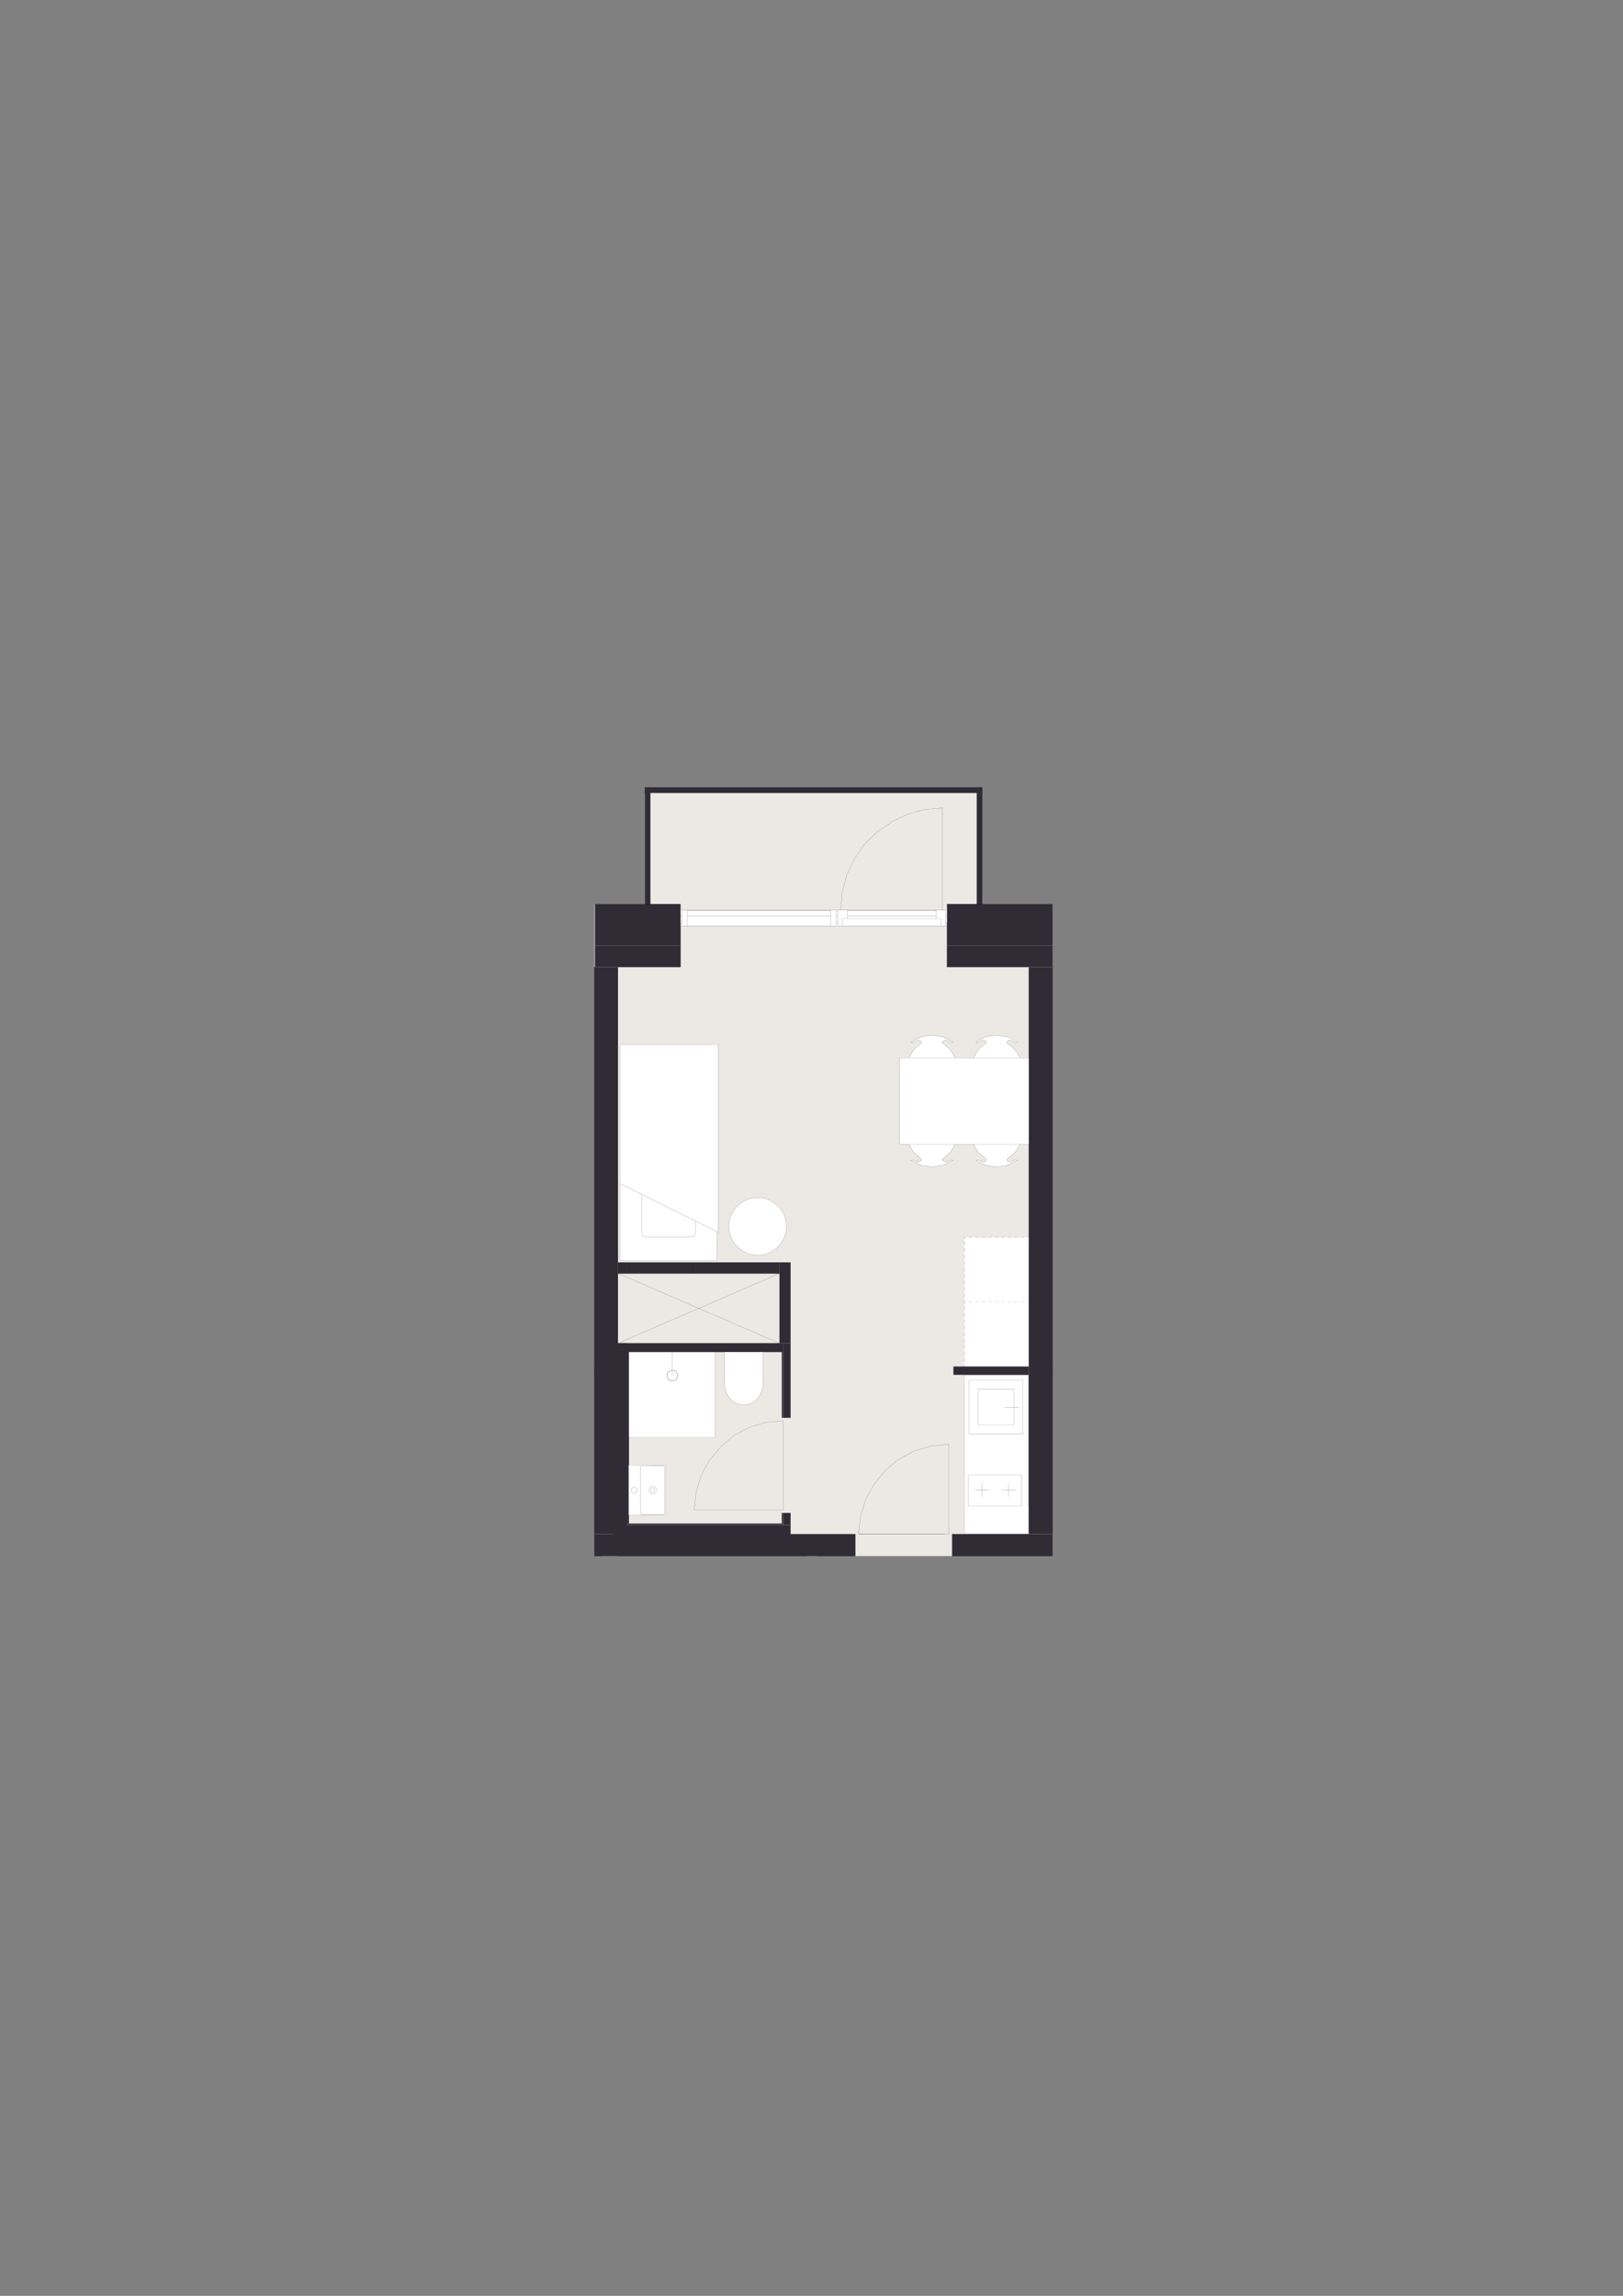 <?xml version="1.0" encoding="UTF-8"?>
<svg id="Layer_1" xmlns="http://www.w3.org/2000/svg" xmlns:xlink="http://www.w3.org/1999/xlink" version="1.1" viewBox="0 0 1200 1697.14">
  <rect x="0" y="0" width="1200" height="1697.14" fill="#808080" stroke="none"/>
  <!-- Generator: Adobe Illustrator 29.6.0, SVG Export Plug-In . SVG Version: 2.1.1 Build 207)  -->
  <defs>
    <style>
      .st0, .st1, .st2, .st3 {
        fill: none;
      }

      .st1 {
        stroke: #0d0e1c;
      }

      .st1, .st2, .st3 {
        stroke-linecap: round;
        stroke-linejoin: round;
      }

      .st1, .st3 {
        stroke-width: .08px;
      }

      .st2 {
        stroke-width: .14px;
      }

      .st2, .st3 {
        stroke: #000;
      }

      .st4 {
        clip-path: url(#clippath-1);
      }

      .st5 {
        clip-path: url(#clippath-3);
      }

      .st6 {
        clip-path: url(#clippath-4);
      }

      .st7 {
        clip-path: url(#clippath-2);
      }

      .st8 {
        clip-path: url(#clippath-7);
      }

      .st9 {
        clip-path: url(#clippath-6);
      }

      .st10 {
        clip-path: url(#clippath-9);
      }

      .st11 {
        clip-path: url(#clippath-8);
      }

      .st12 {
        clip-path: url(#clippath-5);
      }

      .st13 {
        fill: #fff;
      }

      .st14 {
        fill: #ece9e5;
      }

      .st15 {
        fill: #302c35;
      }

      .st16 {
        clip-path: url(#clippath);
      }
    </style>
    <clipPath id="clippath">
      <rect class="st0" x="244.89" y="441.48" width="650.22" height="814.19"/>
    </clipPath>
    <clipPath id="clippath-1">
      <rect class="st0" x="458.42" y="772.09" width="72.58" height="159.65"/>
    </clipPath>
    <clipPath id="clippath-2">
      <rect class="st0" x="244.89" y="441.48" width="650.22" height="814.19"/>
    </clipPath>
    <clipPath id="clippath-3">
      <rect class="st0" x="535.6" y="999.38" width="28.61" height="39.22"/>
    </clipPath>
    <clipPath id="clippath-4">
      <rect class="st0" x="244.89" y="441.48" width="650.22" height="814.19"/>
    </clipPath>
    <clipPath id="clippath-5">
      <rect class="st0" x="244.89" y="441.48" width="650.22" height="814.19"/>
    </clipPath>
    <clipPath id="clippath-6">
      <rect class="st0" x="464.76" y="1082.95" width="27.51" height="37.12"/>
    </clipPath>
    <clipPath id="clippath-7">
      <rect class="st0" x="244.89" y="441.48" width="650.22" height="814.19"/>
    </clipPath>
    <clipPath id="clippath-8">
      <rect class="st0" x="244.89" y="441.48" width="650.22" height="814.19"/>
    </clipPath>
    <clipPath id="clippath-9">
      <rect class="st0" x="244.89" y="441.48" width="650.22" height="814.19"/>
    </clipPath>
  </defs>
  <rect class="st14" x="439.36" y="668.3" width="338.88" height="481.99"/>
  <rect class="st14" x="476.83" y="586.14" width="249.43" height="93.63"/>
  <rect class="st13" x="713.1" y="914.69" width="48.78" height="95.52"/>
  <rect class="st13" x="712.83" y="1013.25" width="54.86" height="122.05"/>
  <rect class="st13" x="500.36" y="672.68" width="207.5" height="11.81"/>
  <rect class="st15" x="700.27" y="699.01" width="77.97" height="15.87"/>
  <rect class="st15" x="439.36" y="1134.08" width="193.07" height="16.2"/>
  <rect class="st15" x="703.99" y="1134.08" width="74.26" height="16.2"/>
  <rect class="st15" x="476.83" y="582.11" width="249.43" height="4.02"/>
  <rect class="st15" x="476.84" y="582.11" width="4.02" height="90.57"/>
  <rect class="st15" x="722.23" y="582.11" width="4.02" height="90.57"/>
  <rect class="st15" x="439.36" y="714.87" width="17.55" height="419.21"/>
  <rect class="st15" x="760.69" y="714.87" width="17.55" height="419.21"/>
  <rect class="st15" x="705" y="1010.21" width="55.69" height="6.07"/>
  <rect class="st15" x="458.26" y="1127.33" width="126.24" height="8.39"/>
  <rect class="st15" x="579.1" y="1118.41" width="5.4" height="8.92"/>
  <rect class="st15" x="458.26" y="993" width="120.83" height="5.4"/>
  <rect class="st15" x="453.17" y="993" width="10.49" height="148.31"/>
  <rect class="st15" x="463.66" y="998.4" width="115.44" height="1.01"/>
  <rect class="st15" x="578.09" y="1118.41" width="1.01" height="7.91"/>
  <rect class="st15" x="579.1" y="993" width="5.4" height="55.02"/>
  <rect class="st15" x="578.09" y="993" width="1.01" height="55.02"/>
  <rect class="st15" x="463.66" y="1126.32" width="115.44" height="1.01"/>
  <rect class="st15" x="463.66" y="998.4" width="1.35" height="127.92"/>
  <rect class="st15" x="456.91" y="933.25" width="119.49" height="8.1"/>
  <rect class="st15" x="576.4" y="933.25" width="8.1" height="59.74"/>
  <rect class="st15" x="700.27" y="668.3" width="77.97" height="30.72"/>
  <rect class="st15" x="439.87" y="699.01" width="63.25" height="15.87"/>
  <rect class="st15" x="439.87" y="668.3" width="63.25" height="30.72"/>
  <path class="st3" d="M576.4,993h-119.49M456.91,993v-51.64M456.91,941.36h119.49M700.27,699.01v15.86M700.27,714.87h60.42M456.91,714.87h46.24M503.16,714.87v-15.86M439.36,1150.29h5.4M456.91,1150.29h139.4M604.41,1150.29h27.34M703.98,1150.29h73.25M760.69,1134.08h-55.69M634.79,1134.08h63.45M701.62,1134.08h0M703.98,1134.08h1.02M696.9,597.41l-13.16,1.01M683.73,598.43l-12.49,3.37M671.25,601.8l-11.82,5.74M659.43,607.54l-10.8,7.42M648.63,614.97l-9.45,9.11M639.18,624.08l-7.42,10.8M631.75,634.88l-5.74,12.15M626.02,647.03l-3.37,12.49M622.64,659.52l-1.01,13.17M696.9,672.68v-75.27M692.17,673.36v3.71M626.69,673.36h65.48M626.69,677.07v-3.71M692.17,677.07h-65.48M622.98,684.5h72.57M692.17,672.68h-65.48M692.17,679.1h-65.48M622.98,679.1v5.4M695.55,679.1v5.4M695.55,679.1h-72.57M699.26,672.68v11.81M692.17,672.68h7.09M692.17,679.1v-6.41M695.55,679.1h-3.37M695.55,684.5v-5.4M699.26,684.5h-3.72M622.98,679.1v5.4M626.69,679.1h-3.71M626.69,672.68v6.41M619.27,672.68h7.42M619.27,684.5v-11.81M622.98,684.5h-3.71M508.22,677.07h105.98M614.2,677.07v-3.71M614.2,673.36h-105.98M508.22,673.36v3.71M614.2,684.5h-105.98M508.22,672.68h105.98M614.2,684.5h4.05M618.25,684.5v-11.81M618.25,672.68h-4.05M614.2,672.68v11.81M504.17,684.5h4.05M508.22,684.5v-11.81M508.22,672.68h-4.05M504.17,672.68v11.81M480.88,586.14v82.16M722.21,668.3v-82.16M722.21,668.3h4.05M726.26,668.3v-86.18M726.28,582.11h-249.43M476.83,582.11v86.18-86.18ZM476.83,668.3h4.05M480.88,668.3v-82.16M480.88,586.14h241.33M722.21,586.14v82.16M439.36,714.87v419.21M456.91,993l119.49-51.64M576.4,993h-119.49M456.91,993v-51.64M456.91,941.36h119.49M778.24,1134.08v-419.21M701.62,1067.59l-13.16,1.35M688.46,1068.94l-12.49,3.71M675.97,1072.65l-11.47,6.08M664.49,1078.73l-10.13,8.44M654.37,1087.17l-8.1,10.13M646.27,1097.29l-6.41,11.47M639.85,1108.77l-3.71,12.49M636.14,1121.26l-1.35,12.83M632.43,1134.08v16.2M703.98,1150.29v-16.2M701.62,1134.08v-66.49M698.25,1134.08h3.37M705,1134.08h-1.02M701.62,1134.08h0M698.25,1134.08h-63.45"/>
  <path class="st3" d="M760.69,845.83v-63.79M760.69,962.28h-1.01M757.31,962.28h-2.36M752.25,962.28h-2.36M747.53,962.28h-2.36M742.8,962.28h-2.36M738.08,962.28h-2.36M733.35,962.28h-2.36M728.63,962.28h-2.7M723.56,962.28h-2.36M718.84,962.28h-2.36M714.11,962.28h-1.01M713.1,962.28v-1.01M713.1,958.91v-2.36M713.1,954.18v-2.7M713.1,949.12v-2.36M713.1,944.39v-2.36M713.1,939.67v-2.36M713.1,934.94v-2.36M713.1,930.22v-2.36M713.1,925.15v-2.36M713.1,920.43v-2.36M713.1,915.7v-1.01M713.1,914.69h1.01M716.47,914.69h2.36M721.2,914.69h2.36M725.93,914.69h2.7M730.99,914.69h2.36M735.71,914.69h2.36M740.44,914.69h2.36M745.16,914.69h2.36M749.89,914.69h2.36M754.95,914.69h2.36M759.68,914.69h1.01M760.69,914.69v1.01M760.69,918.07v2.36M760.69,922.79v2.36M760.69,927.85v2.36M760.69,932.58v2.36M760.69,937.3v2.36M760.69,942.03v2.36M760.69,946.76v2.36M760.69,951.48v2.7M760.69,956.54v2.36M760.69,961.27v1.01M760.69,1010.21h-1.01M757.31,1010.21h-2.36M752.25,1010.21h-2.36M747.53,1010.21h-2.36M742.8,1010.21h-2.36M738.08,1010.21h-2.36M733.35,1010.21h-2.36M728.63,1010.21h-2.7M723.56,1010.21h-2.36M718.84,1010.21h-2.36M714.11,1010.21h-1.01M713.1,1010.21v-1.01M713.1,1006.5v-2.36M713.1,1001.77v-2.36M713.1,997.05v-2.36M713.1,992.32v-2.36M713.1,987.6v-2.36M713.1,982.87v-2.7M713.1,977.81v-2.36M713.1,973.08v-2.36M713.1,968.36v-2.37M713.1,963.63v-1.35M713.1,962.28h1.01M716.47,962.28h2.36M721.2,962.28h2.36M725.93,962.28h2.7M730.99,962.28h2.36M735.71,962.28h2.36M740.44,962.28h2.36M745.16,962.28h2.36M749.89,962.28h2.36M754.95,962.28h2.36M759.68,962.28h1.01M760.69,962.28v1.35M760.69,965.99v2.37M760.69,970.72v2.36M760.69,975.45v2.36M760.69,980.17v2.7M760.69,985.23v2.36M760.69,989.96v2.36M760.69,994.68v2.36M760.69,999.41v2.36M760.69,1004.14v2.36M760.69,1009.2v1.01M439.36,1016.29v-6.07M778.24,1016.29h0M778.24,1010.21h0M778.24,1010.21v6.07M760.69,1010.21h-55.69M705,1010.21v6.07M705,1016.29h55.69M503.16,682.47v32.4M456.92,714.87v218.38M456.92,933.25h127.58M584.5,1134.08h47.93M634.79,1134.08h63.45M701.62,1134.08h0M703.98,1134.08h1.02M760.69,1134.08v-117.8M760.69,1010.21v-295.34M700.27,714.87v-32.4M700.27,682.47h-1.01M619.27,682.47h-1.01M504.17,682.47h-1.01M778.24,1150.29h-74.26M705,1134.08h-1.02"/>
  <path class="st3" d="M701.62,1134.08h0M698.25,1134.08h-63.46M632.43,1150.28h-8.1M760.69,1065.23v47.93M760.69,1017.3v95.86M584.5,1134.08v-6.75M584.5,1127.33v-8.77M584.5,1048.01v-55.02M576.4,993h-118.14"/>
  <path class="st3" d="M513.28,1116.19l1.35-12.83M514.63,1103.37l3.71-12.49M518.34,1090.88l6.07-11.47M524.42,1079.4l8.44-9.79M532.86,1069.61l9.79-8.44M542.65,1061.18l11.47-6.07M554.12,1055.1l12.15-3.71M566.27,1051.39l12.83-1.01M578.09,1048.01h6.41M584.5,1118.56h-6.41M579.1,1112.82v3.38M579.1,1116.19h-65.82M579.1,1116.19v-65.82"/>
  <path class="st3" d="M465.02,999.41h113.07M578.09,999.41v48.6M578.09,1118.56v7.76M578.09,1126.32h-113.07M465.02,1126.32v-126.91"/>
  <path class="st3" d="M456.91,941.36h7.77M464.68,941.36v-8.1M464.68,933.26h-7.77M512.61,941.36h63.79M576.4,933.26h-63.79M512.61,933.26v8.1M512.61,941.36h-47.93M464.68,933.26h47.93M464.68,941.36v-8.1M512.61,933.26v8.1M584.5,993v-59.74M584.5,933.26h-8.1M503.15,699.01v-30.72M503.15,668.3h-63.79M778.24,668.3h-77.97M700.27,668.3v30.72M700.27,677.07h-1.01M619.27,677.07h-1.01M504.17,677.07h-1.02M503.15,682.47v-5.4M700.27,677.07v5.4M700.27,677.07v-8.78M503.15,668.3v8.78M503.15,677.07h1.02M618.25,677.07h1.01M699.26,677.07h1.01M439.36,1150.29v-481.99M624.33,1150.29h-184.96M778.24,668.3v481.99"/>
  <g class="st16">
    <path class="st2" d="M1136.02,579.19h-6.07M1112.4,499.87l-16.2,7.09M1100.58,524.51l-4.39-17.55M1072.9,495.82l27.68,28.69M1072.9,495.82l39.49,4.05M1072.9,495.82l23.29,11.14M1136.02,818.5h-6.07M1136.02,658.84h-6.07M1136.02,738.5h-6.07M1136.02,818.5v-239.31M9.69,1278.21h1183.71"/>
    <path d="M1114.63,1227.3c.43-.28.75-.67.96-1.17.21-.5.32-1.12.32-1.85,0-.58-.11-1.1-.32-1.57-.21-.47-.5-.82-.89-1.07-.38-.25-.78-.37-1.21-.37s-.81.11-1.15.34c-.33.23-.61.58-.82,1.05-.14.33-.32.93-.51,1.8-.19.87-.38,1.42-.57,1.62-.19.21-.42.32-.72.32-.33,0-.62-.15-.85-.45-.23-.3-.36-.77-.36-1.42s.13-1.1.39-1.42c.26-.32.64-.51,1.16-.56l-.08-1.03c-.47.02-.9.15-1.27.4-.37.25-.66.6-.85,1.06-.19.46-.29.99-.29,1.59,0,.55.09,1.05.27,1.49.18.45.45.79.81,1.02.35.23.74.35,1.14.35.37,0,.71-.1,1-.28.3-.19.55-.48.75-.87.16-.3.33-.82.5-1.57.18-.75.31-1.23.39-1.45.13-.34.29-.59.48-.73.19-.15.41-.22.66-.22s.48.08.69.23c.21.15.38.39.49.7.12.31.18.68.18,1.09,0,.46-.08.88-.24,1.25-.16.37-.37.65-.62.82-.26.17-.59.29-.99.34l.09,1.01c.54-.02,1.02-.16,1.45-.45M1115.77,1218.58h-2.79l-1.28-1.33,4.08-2.9v-1.42l-4.8,3.57-3.26-3.41v1.46l4,4.04h-4v1.08h8.06v-1.08Z"/>
    <path d="M1110.11,1209.06h.92v-5.37h-.92v5.37ZM1112.55,1209.06h.92v-5.37h-.92v5.37Z"/>
    <path d="M1114.63,1198.95c.43-.28.75-.67.96-1.17.21-.5.32-1.11.32-1.85,0-.58-.1-1.1-.31-1.57-.21-.47-.51-.82-.89-1.07-.38-.25-.78-.37-1.22-.37s-.81.11-1.14.34c-.33.23-.61.58-.82,1.05-.15.33-.32.93-.51,1.8-.2.88-.39,1.42-.57,1.63-.19.21-.42.31-.71.31-.34,0-.62-.15-.86-.45-.23-.3-.36-.77-.36-1.42s.13-1.1.39-1.42c.26-.32.64-.51,1.15-.56l-.08-1.03c-.47.02-.9.15-1.27.4-.38.25-.66.6-.85,1.07-.19.46-.29.99-.29,1.59,0,.55.09,1.05.28,1.49.18.45.45.79.8,1.02.35.23.73.35,1.14.35.37,0,.71-.1,1-.29.3-.19.55-.48.75-.87.16-.3.32-.83.5-1.57.18-.74.31-1.23.39-1.45.13-.34.29-.59.48-.73.19-.15.41-.22.66-.22s.48.07.69.23c.21.15.38.39.5.7.12.31.18.68.18,1.09,0,.46-.08.88-.24,1.25-.16.37-.37.64-.63.82-.26.17-.59.29-.99.34l.09,1.01c.54-.01,1.02-.16,1.45-.45"/>
    <path d="M1115.77,1190.72h-2.31l-.67-.71,2.98-1.95v-1.23l-3.67,2.48-2.16-2.26v1.29l2.38,2.37h-4.6v1h8.06v-1ZM1115.77,1181.6v-1.04c-.22.12-.46.21-.7.25-.25.04-.83.07-1.75.07h-1.32c-.44,0-.74.02-.91.05-.27.06-.49.16-.67.31-.18.15-.33.38-.44.69-.12.31-.18.72-.18,1.23s.07.95.21,1.33c.14.38.33.68.59.88.26.2.59.35,1,.44l.13-.98c-.42-.11-.7-.27-.87-.5-.16-.22-.25-.57-.25-1.04,0-.5.11-.88.34-1.14.16-.19.45-.28.85-.28.03,0,.12,0,.26,0,.13.38.25.97.34,1.78.05.4.09.69.15.89.07.27.18.5.32.72.14.21.33.38.57.52.24.13.5.2.78.2.49,0,.89-.17,1.2-.52.31-.35.47-.84.47-1.49,0-.39-.07-.76-.19-1.1-.13-.34-.35-.7-.66-1.07.27-.03.51-.1.72-.2M1113.2,1181.88c.44,0,.77.05.99.16.29.14.52.36.68.66.17.3.25.64.25,1.02s-.09.69-.27.89c-.18.2-.4.3-.66.3-.18,0-.33-.05-.47-.14-.14-.09-.25-.22-.33-.39-.07-.17-.14-.46-.2-.87-.1-.73-.23-1.27-.38-1.63h.36Z"/>
    <path d="M1115.77,1178.57h-2.31l-.67-.71,2.99-1.95v-1.23l-3.67,2.48-2.16-2.25v1.29l2.37,2.37h-4.6v1h8.06v-1ZM1114.92,1172.09c0,.15-.03.26-.07.34-.05.08-.11.14-.19.17-.08.03-.26.05-.55.05h-3.42v-1.01h-.77v1.01h-2.04l.59.99h1.45v.73h.77v-.73h3.36c.59,0,.98-.04,1.17-.12.18-.08.33-.22.45-.42.11-.2.17-.48.17-.84,0-.22-.03-.47-.09-.76l-.88.14c.03.18.04.33.04.44"/>
    <path d="M1128.93,1226.25h-3.66v-3.82h-.95v3.82h-2.5v-4.41h-.95v5.49h8.06v-1.08ZM1127.79,1220.55c.43-.28.74-.67.96-1.17.21-.5.32-1.11.32-1.85,0-.58-.1-1.11-.31-1.57-.21-.46-.51-.82-.89-1.07-.38-.25-.79-.37-1.22-.37s-.81.11-1.14.34c-.33.23-.61.58-.83,1.05-.14.33-.32.93-.51,1.8-.2.88-.39,1.42-.57,1.63-.19.21-.43.31-.72.31-.33,0-.62-.15-.85-.45-.23-.3-.35-.77-.35-1.42s.13-1.1.39-1.42c.26-.32.64-.51,1.15-.56l-.08-1.03c-.47.02-.9.15-1.27.4-.38.25-.66.6-.85,1.07-.19.46-.29.99-.29,1.59,0,.55.09,1.05.27,1.49.19.45.45.79.81,1.02.35.24.73.35,1.14.35.37,0,.7-.1,1-.29.3-.19.55-.48.75-.87.16-.3.32-.83.5-1.57.18-.74.31-1.23.39-1.45.13-.34.29-.59.48-.73.19-.15.41-.22.66-.22s.48.07.69.23c.21.15.38.39.5.7.12.31.18.68.18,1.09,0,.46-.08.88-.24,1.25-.16.37-.37.64-.63.82-.26.17-.59.29-.99.34l.09,1.01c.54-.01,1.02-.16,1.45-.45"/>
    <path d="M1123.27,1210.07h.92v-5.37h-.92v5.37ZM1125.72,1210.07h.92v-5.37h-.92v5.37Z"/>
    <polygon points="1128.93 1198.91 1125.27 1198.91 1125.27 1195.09 1124.32 1195.09 1124.32 1198.91 1121.83 1198.91 1121.83 1194.5 1120.88 1194.5 1120.88 1199.99 1128.93 1199.99 1128.93 1198.91"/>
    <path d="M1128.28,1192.69c.53-.51.79-1.18.79-2,0-.51-.12-.99-.36-1.42-.24-.43-.57-.76-1-.99-.43-.23-1.02-.34-1.77-.34-.92,0-1.65.26-2.18.77-.53.52-.79,1.18-.79,1.99,0,.73.22,1.35.65,1.85.52.61,1.32.91,2.4.91.98,0,1.74-.25,2.26-.76M1124.34,1191.93c-.37-.33-.55-.74-.55-1.24s.18-.9.56-1.23c.37-.33.92-.5,1.64-.5.77,0,1.34.16,1.71.49.38.33.56.74.56,1.24s-.19.91-.56,1.24c-.37.33-.93.49-1.68.49s-1.31-.16-1.68-.49M1128.93,1186.02h-3.05c-.42,0-.81-.06-1.16-.17-.23-.07-.41-.2-.54-.37-.13-.18-.2-.37-.2-.59,0-.24.07-.49.21-.73l-.92-.34c-.21.35-.32.69-.32,1.03,0,.23.07.45.2.64.13.19.41.4.82.63h-.89v.9h5.84v-1Z"/>
    <path d="M1127.97,1179.87c.19.26.29.57.29.94,0,.49-.17.9-.51,1.23-.34.33-.83.51-1.48.55v-4.4c-.11,0-.2,0-.26,0-.96,0-1.71.25-2.24.75-.53.5-.8,1.14-.8,1.93s.27,1.47.81,1.98c.54.51,1.31.77,2.29.77s1.69-.25,2.21-.76c.53-.5.79-1.19.79-2.05,0-.68-.16-1.25-.49-1.69-.33-.44-.79-.74-1.39-.9l-.13,1.03c.42.15.72.36.91.62M1124.23,1182.02c-.31-.31-.46-.7-.46-1.16,0-.51.19-.92.57-1.24.25-.21.61-.33,1.1-.38v3.29c-.51-.03-.91-.21-1.22-.52M1128.59,1176.51c.31-.4.47-.98.47-1.75,0-.46-.08-.88-.24-1.24-.16-.37-.38-.65-.67-.84-.29-.19-.6-.29-.93-.29s-.62.08-.84.24c-.23.16-.4.38-.52.66-.12.28-.27.77-.46,1.48-.13.49-.22.78-.25.88-.07.17-.16.3-.26.38-.1.08-.22.12-.35.12-.2,0-.38-.1-.53-.3-.15-.19-.23-.52-.23-.98,0-.39.08-.69.25-.9.17-.21.4-.34.7-.38l-.13-.97c-.38.06-.68.18-.9.34-.23.17-.4.42-.54.77-.13.35-.2.76-.2,1.22,0,.31.04.59.12.87.08.27.18.48.29.63.14.21.33.37.55.49.22.12.46.18.72.18.29,0,.55-.07.79-.22.23-.15.42-.36.55-.64s.29-.79.48-1.52c.14-.55.25-.88.33-1.02.13-.2.31-.29.53-.29.25,0,.47.11.65.33.19.22.28.56.28,1.02s-.1.81-.31,1.06c-.21.25-.51.41-.9.46l.16.99c.62-.11,1.09-.37,1.4-.77M1120.87,1171.13h8.06v-1h-8.06v1ZM1128.93,1164.44v-1.04c-.22.13-.46.21-.7.25-.24.04-.82.06-1.74.06h-1.32c-.44,0-.75.02-.91.05-.27.06-.5.17-.67.31-.18.15-.33.38-.44.69-.12.31-.18.72-.18,1.23s.07.95.2,1.34c.14.38.33.68.59.88.25.21.59.35,1,.44l.13-.98c-.41-.11-.7-.27-.86-.5-.17-.22-.25-.57-.25-1.04,0-.5.11-.88.33-1.14.17-.19.45-.28.85-.28.04,0,.12,0,.26,0,.13.38.24.97.34,1.78.05.4.1.69.15.89.07.27.18.5.32.72.14.21.33.38.57.52.23.13.5.2.78.2.49,0,.89-.17,1.2-.52s.47-.84.47-1.49c0-.39-.06-.76-.19-1.1-.13-.34-.35-.7-.66-1.07.28-.03.51-.1.72-.2M1126.37,1164.73c.44,0,.77.06.99.16.29.14.52.36.68.66.16.3.25.64.25,1.03s-.09.69-.26.89c-.18.2-.4.3-.66.3-.17,0-.33-.04-.47-.14-.14-.09-.25-.22-.32-.39-.08-.17-.14-.46-.2-.87-.1-.72-.22-1.27-.37-1.63h.36ZM1122.31,1166.82c.2-.19.29-.43.29-.71s-.1-.5-.29-.7c-.19-.2-.43-.3-.71-.3s-.52.1-.71.3c-.2.2-.29.43-.29.7s.1.5.29.7.42.3.69.3c.29,0,.54-.1.74-.3M1121.17,1166.52c-.11-.12-.18-.26-.18-.41s.06-.3.18-.42c.12-.11.26-.17.42-.17s.31.06.42.17c.12.12.18.25.18.42s-.06.29-.18.41c-.12.12-.26.17-.44.17-.16,0-.3-.06-.42-.17M1127.97,1158.66c.19.26.29.57.29.94,0,.49-.17.9-.51,1.23-.34.33-.83.51-1.48.55v-4.4c-.11,0-.2,0-.26,0-.96,0-1.71.25-2.24.75-.53.5-.8,1.15-.8,1.93s.27,1.48.81,1.98c.54.51,1.31.76,2.29.76s1.69-.25,2.21-.76c.53-.5.79-1.19.79-2.05,0-.68-.16-1.25-.49-1.69-.33-.44-.79-.74-1.39-.9l-.13,1.03c.42.15.72.36.91.61M1124.23,1160.8c-.31-.31-.46-.7-.46-1.16,0-.51.19-.92.57-1.24.25-.21.61-.33,1.1-.38v3.29c-.51-.03-.91-.21-1.22-.52"/>
    <path d="M1128.09,1153.87c0,.15-.02.26-.07.34-.05.08-.11.14-.19.17-.08.03-.26.05-.55.05h-3.41v-1.01h-.77v1.01h-2.04l.59,1h1.45v.73h.77v-.73h3.36c.59,0,.98-.04,1.17-.12.19-.08.33-.22.45-.42.12-.2.17-.48.17-.84,0-.22-.03-.47-.09-.75l-.88.14c.03.18.04.33.04.44M1128.59,1149.18c.32-.4.47-.98.47-1.75,0-.46-.08-.88-.24-1.25-.16-.37-.38-.65-.68-.84-.29-.2-.6-.29-.93-.29s-.62.08-.85.24c-.23.16-.4.38-.52.66-.12.28-.27.77-.46,1.48-.14.49-.22.78-.25.88-.07.17-.16.3-.27.38-.1.08-.21.12-.35.12-.2,0-.38-.1-.53-.3s-.23-.52-.23-.98c0-.39.08-.69.25-.9.17-.21.4-.34.7-.38l-.13-.98c-.38.06-.68.18-.9.34-.22.17-.4.43-.54.78-.13.35-.2.76-.2,1.22,0,.31.04.59.12.86.08.27.18.48.29.63.15.21.33.37.55.49.22.12.46.18.72.18.28,0,.55-.07.78-.22.23-.14.42-.36.55-.65.13-.28.29-.79.48-1.52.14-.54.25-.88.34-1.02.13-.19.31-.29.53-.29.25,0,.47.11.65.33.19.22.28.56.28,1.02s-.1.81-.32,1.06c-.21.25-.51.41-.9.46l.15.99c.62-.11,1.09-.36,1.4-.77"/>
    <path d="M1128.93,1142.46h-2.31l-.67-.71,2.98-1.95v-1.23l-3.67,2.48-2.16-2.25v1.29l2.38,2.36h-4.6v1h8.06v-1ZM1128.93,1133.68v-1.04c-.22.13-.46.21-.7.25-.25.04-.83.06-1.75.06h-1.32c-.44,0-.74.02-.91.05-.27.06-.5.16-.67.31-.18.15-.33.38-.45.69-.12.31-.18.72-.18,1.23s.07.95.21,1.33.33.68.59.88c.25.2.59.35,1,.44l.13-.98c-.41-.11-.7-.27-.86-.5-.16-.22-.25-.57-.25-1.04,0-.5.11-.88.33-1.14.17-.19.45-.28.85-.28.04,0,.13,0,.26,0,.14.38.25.97.35,1.78.05.4.09.69.15.89.07.27.18.5.32.72.14.21.33.38.57.52.23.13.49.2.78.2.49,0,.89-.17,1.2-.52.31-.35.47-.84.47-1.49,0-.39-.07-.76-.2-1.1-.13-.34-.35-.7-.66-1.07.27-.03.51-.09.72-.2M1126.37,1133.96c.44,0,.77.05.99.16.29.14.52.36.68.66.17.3.25.64.25,1.02s-.09.69-.27.89c-.18.2-.4.3-.66.3-.17,0-.33-.05-.47-.14-.14-.09-.25-.22-.32-.39-.07-.17-.14-.46-.2-.87-.1-.73-.23-1.27-.38-1.63h.36Z"/>
    <path d="M1128.2,1130.73c.58-.4.86-.94.86-1.64s-.27-1.3-.82-1.8c-.55-.5-1.32-.75-2.32-.75-.42,0-.82.06-1.19.18-.37.12-.68.28-.95.49-.26.21-.47.48-.61.8-.14.32-.22.67-.22,1.03,0,.65.26,1.19.79,1.62h-2.88v1h8.06v-.93h-.73ZM1124.34,1130.26c-.38-.32-.56-.69-.56-1.13s.18-.8.54-1.11c.36-.31.93-.46,1.69-.46s1.3.16,1.68.48c.38.32.56.69.56,1.13,0,.54-.25.96-.76,1.27-.31.19-.82.29-1.52.29s-1.25-.16-1.63-.48"/>
    <path d="M1127.9,819.92c.56-.45.83-1.06.83-1.85,0-.6-.16-1.09-.48-1.48-.31-.39-.76-.68-1.35-.88-.58-.2-1.34-.29-2.29-.29-.8,0-1.44.06-1.91.18-.47.12-.87.29-1.2.5-.33.21-.58.49-.76.81-.18.33-.26.71-.26,1.15,0,.59.16,1.08.47,1.47.31.39.76.69,1.34.88.58.2,1.35.29,2.3.29,1.51,0,2.6-.27,3.27-.8M1121.9,819.18c-.39-.28-.58-.64-.58-1.1s.22-.85.65-1.17c.44-.31,1.32-.47,2.65-.47s2.2.16,2.64.47c.44.31.66.7.66,1.16s-.22.84-.65,1.16c-.44.31-1.32.47-2.64.47s-2.23-.17-2.72-.52M1127.65,666.23c-.18-.11-.36-.25-.53-.42-.18-.17-.52-.55-1.02-1.15-.6-.72-1.07-1.23-1.42-1.54-.35-.31-.67-.53-.98-.66-.31-.13-.63-.2-.95-.2-.64,0-1.17.23-1.6.68-.43.46-.64,1.07-.64,1.86s.2,1.39.6,1.85c.4.46.97.73,1.73.8l.1-1.03c-.5,0-.9-.15-1.19-.44-.29-.29-.43-.68-.43-1.16,0-.46.14-.83.4-1.11.27-.28.6-.43.99-.43s.77.16,1.19.47c.42.31.99.91,1.71,1.79.46.57.87,1.01,1.22,1.31.35.3.71.52,1.07.66.22.08.45.12.69.11v-5.38h-.95v3.99Z"/>
    <path d="M1128.6,660.14h-3.03c-.53,0-.94-.05-1.22-.16-.29-.11-.5-.28-.64-.52-.15-.24-.22-.5-.22-.78,0-.37.11-.64.33-.8.22-.16.55-.24.99-.24h3.79v-1h-3.39c-.6,0-1.04-.14-1.31-.41-.27-.28-.41-.62-.41-1.04,0-.23.05-.43.16-.6.11-.17.25-.29.42-.35.18-.07.46-.1.85-.1h3.68v-1h-4.01c-.66,0-1.16.16-1.48.47-.32.31-.48.76-.48,1.35,0,.75.34,1.35,1.02,1.82-.32.11-.57.31-.75.59-.18.28-.27.64-.27,1.07,0,.39.08.74.26,1.05.17.31.41.55.69.74h-.82v.9h5.84v-1Z"/>
    <path d="M1120.51,741.02v.64c.35.17.71.47,1.08.89.37.42.68.9.94,1.46h.96c-.11-.31-.29-.66-.51-1.05-.23-.39-.46-.7-.68-.95h6.3v-1h-8.09ZM1128.6,737.09h-3.03c-.53,0-.94-.05-1.22-.16-.29-.11-.5-.28-.64-.52-.15-.24-.22-.5-.22-.78,0-.37.11-.63.33-.8.22-.16.55-.24.99-.24h3.79v-1h-3.39c-.6,0-1.04-.14-1.31-.41-.27-.27-.41-.62-.41-1.03,0-.23.05-.43.16-.6.11-.17.25-.29.42-.35.18-.07.46-.1.85-.1h3.68v-.99h-4.01c-.66,0-1.16.16-1.48.47-.32.31-.48.76-.48,1.35,0,.75.34,1.35,1.02,1.82-.32.11-.57.31-.75.59-.18.28-.27.64-.27,1.07,0,.39.08.74.26,1.05.17.31.41.55.69.74h-.82v.89h5.84v-1Z"/>
    <path d="M1128.6,915.85h-6.86l6.86-2.35v-.97l-6.74-2.36h6.74v-1.04h-8.06v1.45l5.61,1.94c.57.2,1,.34,1.29.44-.27.08-.66.21-1.19.39l-5.71,1.92v1.62h8.06v-1.04ZM1128.6,903.82v-1.04c-.23.13-.46.21-.7.25-.24.04-.83.06-1.74.06h-1.32c-.44,0-.74.02-.91.05-.27.06-.49.16-.67.31-.18.15-.33.38-.44.69-.12.31-.18.72-.18,1.23s.07.95.2,1.34c.14.39.34.68.59.88.25.21.59.35,1,.44l.13-.98c-.42-.11-.7-.27-.87-.49-.16-.22-.25-.57-.25-1.04,0-.5.11-.88.34-1.14.16-.19.45-.28.85-.28.03,0,.12,0,.26,0,.13.38.24.97.34,1.78.05.4.1.69.15.89.08.26.18.5.33.72.14.21.33.38.57.51.24.13.5.2.78.2.49,0,.89-.18,1.2-.52.32-.35.47-.85.47-1.49,0-.39-.07-.76-.19-1.1-.13-.34-.35-.7-.66-1.07.27-.03.51-.1.72-.2M1126.03,904.1c.44,0,.77.06.99.16.29.14.52.36.69.66.16.3.25.64.25,1.03s-.09.68-.26.88c-.18.2-.39.3-.66.3-.17,0-.33-.05-.47-.14-.14-.09-.25-.22-.32-.39-.07-.17-.14-.46-.2-.87-.1-.72-.23-1.27-.37-1.63h.36ZM1121.97,906.19c.2-.2.29-.43.29-.71s-.09-.5-.29-.7c-.19-.2-.43-.29-.71-.29s-.52.1-.71.29c-.2.2-.29.43-.29.7s.1.5.29.7c.2.2.42.3.69.3.29,0,.54-.1.73-.29M1120.83,905.89c-.12-.12-.17-.26-.17-.41s.06-.3.17-.42c.12-.11.26-.17.42-.17s.31.06.43.18c.11.12.17.25.17.42s-.06.29-.17.41c-.12.12-.26.18-.44.18-.16,0-.3-.06-.42-.18"/>
    <rect x="1120.54" y="900.48" width="8.06" height="1"/>
    <path d="M1120.51,892.23v.64c.35.18.71.47,1.07.89.37.42.69.91.95,1.46h.95c-.11-.31-.28-.66-.51-1.05-.23-.39-.46-.71-.68-.95h6.31v-1h-8.09ZM1122.76,889.03h1.13v-1.14h-1.13v1.14ZM1127.47,889.03h1.13v-1.14h-1.13v1.14Z"/>
    <path d="M1128.12,885.74c.41-.47.61-1.07.61-1.81,0-.9-.32-1.61-.98-2.14-.53-.43-1.16-.64-1.89-.64s-1.39.24-1.88.73c-.49.49-.73,1.09-.73,1.8,0,.54.17,1.05.5,1.54l-2.16-.44v-3.25h-.94v4.05l4.14.79.12-.94c-.23-.15-.42-.35-.57-.61-.14-.26-.21-.55-.21-.87,0-.52.16-.94.49-1.26.33-.32.77-.48,1.33-.48.59,0,1.07.17,1.43.5.36.33.54.74.54,1.22,0,.4-.13.74-.38,1.03-.25.28-.63.46-1.14.54l.09,1.05c.68-.07,1.22-.34,1.63-.8M1127.9,879.32c.56-.45.83-1.06.83-1.85,0-.6-.16-1.09-.47-1.48-.32-.39-.77-.68-1.35-.88-.58-.2-1.34-.3-2.29-.3-.8,0-1.43.06-1.9.18-.47.12-.87.29-1.2.51-.33.21-.58.49-.76.82-.18.33-.26.71-.26,1.15,0,.59.16,1.08.47,1.47.31.39.76.68,1.34.88.58.2,1.35.3,2.3.3,1.51,0,2.6-.27,3.27-.81M1121.9,878.59c-.38-.27-.58-.64-.58-1.1s.22-.86.66-1.17,1.32-.47,2.64-.47,2.2.15,2.64.47c.44.31.66.7.66,1.16s-.22.84-.66,1.16c-.44.31-1.32.47-2.64.47s-2.23-.17-2.72-.51"/>
    <polygon class="st13" points="1128.6 528.9 1105.98 517.76 1112.73 503.24 1135.68 514.38 1128.6 528.9"/>
    <polygon points="1125.84 523.15 1114.5 517.66 1129.53 515.54 1130.48 513.57 1116.04 506.58 1115.15 508.42 1126.49 513.91 1111.47 516.03 1110.51 518 1124.95 524.99 1125.84 523.15"/>
    <path d="M1128.11,587.02c.42-.47.63-1.07.63-1.78,0-.79-.25-1.45-.74-1.97-.49-.52-1.08-.77-1.79-.77-.52,0-.95.13-1.3.4-.35.27-.58.64-.68,1.12-.17-.37-.4-.65-.68-.84-.29-.19-.61-.28-.95-.28-.36,0-.71.1-1.04.3-.32.2-.58.49-.77.86-.19.37-.28.78-.28,1.22,0,.64.18,1.18.55,1.62.36.43.88.71,1.54.83l.18-1c-.48-.07-.85-.24-1.09-.5s-.36-.58-.36-.97.12-.71.36-.96c.24-.25.54-.37.9-.37.46,0,.79.17,1.02.51.22.34.33.72.33,1.15,0,.04,0,.09,0,.16l.87.11c-.07-.28-.11-.52-.11-.7,0-.47.15-.85.44-1.15s.67-.45,1.13-.45.87.16,1.2.48c.32.33.48.72.48,1.19,0,.4-.12.73-.37,1.01-.25.28-.65.47-1.21.59l.13,1c.67-.07,1.22-.34,1.64-.8M1128.6,580.48h-3.03c-.53,0-.94-.05-1.22-.16-.29-.1-.5-.28-.64-.52-.15-.24-.22-.5-.22-.78,0-.37.11-.63.33-.8.22-.16.55-.24.99-.24h3.79v-1h-3.39c-.6,0-1.04-.14-1.31-.41-.27-.27-.41-.62-.41-1.04,0-.23.05-.42.16-.6.11-.17.25-.29.42-.35.18-.07.46-.1.85-.1h3.68v-.99h-4.01c-.66,0-1.16.16-1.48.47-.32.31-.48.76-.48,1.35,0,.75.34,1.35,1.02,1.82-.32.11-.57.31-.75.59-.18.28-.27.64-.27,1.07,0,.39.08.74.26,1.05.17.31.41.55.69.74h-.82v.89h5.84v-1Z"/>
    <rect class="st13" x="46.14" y="1154.34" width="18.9" height="102.27"/>
    <path d="M49.59,1250.33v.96c.52.26,1.05.69,1.61,1.32.55.62,1.02,1.34,1.41,2.17h1.43c-.17-.46-.42-.98-.77-1.56-.34-.58-.68-1.05-1.02-1.41h9.41v-1.48h-12.07ZM59.99,1245.62h1.68v-1.69h-1.68v1.69ZM59.97,1240.96c.64-.42,1.11-1,1.43-1.74s.48-1.65.48-2.74c0-.86-.16-1.64-.47-2.32-.32-.69-.76-1.22-1.32-1.59-.57-.37-1.17-.55-1.81-.55s-1.22.17-1.71.5c-.49.34-.9.85-1.23,1.56-.22.49-.48,1.37-.77,2.67s-.58,2.1-.86,2.41c-.28.31-.63.47-1.06.47-.5,0-.92-.22-1.28-.66-.35-.44-.53-1.15-.53-2.11s.19-1.63.58-2.1c.39-.48.96-.75,1.72-.84l-.11-1.53c-.71.03-1.34.23-1.89.59-.56.37-.98.89-1.27,1.58-.29.68-.43,1.47-.43,2.36,0,.81.14,1.55.41,2.21.27.66.67,1.17,1.2,1.51.53.35,1.1.52,1.71.52.55,0,1.05-.14,1.5-.42.45-.28.82-.71,1.12-1.28.23-.45.49-1.22.75-2.33.27-1.11.46-1.82.59-2.15.19-.5.43-.87.71-1.08.28-.22.61-.33.99-.33s.71.11,1.03.34c.32.23.56.58.74,1.04.18.47.27,1,.27,1.61,0,.68-.12,1.3-.36,1.85-.24.55-.55.95-.94,1.22-.38.26-.88.43-1.48.5l.13,1.5c.81-.02,1.52-.24,2.16-.66M61.67,1223.95v-1.55c-.33.19-.68.31-1.04.37-.36.06-1.23.1-2.6.1h-1.97c-.66,0-1.11.03-1.36.08-.4.08-.74.24-1,.46-.27.22-.49.56-.66,1.03-.18.47-.27,1.07-.27,1.82s.1,1.41.31,1.98c.21.57.5,1.01.88,1.31.38.3.88.52,1.5.65l.2-1.45c-.62-.16-1.05-.4-1.29-.74-.25-.33-.36-.84-.36-1.54,0-.74.16-1.31.5-1.69.24-.28.67-.42,1.27-.42.05,0,.18,0,.38.01.2.56.36,1.44.51,2.64.07.59.15,1.02.22,1.32.11.4.27.75.48,1.07.21.31.5.57.85.76.35.2.74.29,1.17.29.72,0,1.32-.26,1.79-.77.47-.52.7-1.25.7-2.21,0-.58-.1-1.13-.29-1.63-.19-.51-.52-1.04-.99-1.59.41-.04.77-.14,1.07-.3M57.84,1224.37c.65,0,1.14.08,1.48.24.43.21.77.54,1.02.98.25.44.37.95.37,1.52s-.13,1.01-.39,1.31c-.26.3-.59.45-.99.45-.26,0-.49-.07-.7-.21-.21-.14-.37-.33-.48-.59-.11-.25-.21-.68-.29-1.29-.16-1.07-.34-1.88-.56-2.42h.54ZM49.64,1220.53h12.03v-1.48h-12.03v1.48ZM52.96,1216.25h1.68v-1.69h-1.68v1.69ZM59.99,1216.25h1.68v-1.69h-1.68v1.69ZM50.39,1200.95c-.53.61-.79,1.39-.79,2.33,0,1.28.46,2.29,1.38,3.04,1.05.86,2.75,1.29,5.07,1.29,2.08,0,3.57-.39,4.47-1.17.91-.78,1.36-1.78,1.36-3.02,0-.73-.17-1.37-.51-1.94-.35-.57-.84-1.02-1.49-1.35-.65-.32-1.35-.49-2.1-.49-1.15,0-2.09.35-2.81,1.04-.72.69-1.09,1.54-1.09,2.52,0,.56.13,1.11.39,1.62.26.52.66.95,1.2,1.31-1.2,0-2.13-.15-2.78-.42-.65-.27-1.15-.64-1.48-1.1-.26-.36-.39-.77-.39-1.24,0-.59.21-1.08.63-1.48.26-.24.68-.43,1.26-.56l-.11-1.47c-.94.12-1.67.49-2.2,1.09M55.89,1205.21c-.48-.47-.72-1.03-.72-1.7s.24-1.24.72-1.68c.48-.45,1.13-.66,1.97-.66s1.55.22,2.05.67.76.99.76,1.61c0,.43-.12.84-.36,1.23-.25.39-.6.69-1.06.91-.46.22-.95.33-1.46.33-.77,0-1.4-.23-1.88-.7M59.99,1197.26h1.68v-1.68h-1.68v1.68ZM61.67,1188.19c0-.77-.07-1.42-.2-1.95-.14-.53-.33-.97-.6-1.32-.26-.35-.63-.64-1.12-.88-.48-.24-1.01-.36-1.57-.36-.7,0-1.31.2-1.82.59-.51.39-.88.96-1.09,1.69-.28-.57-.64-.99-1.1-1.27-.45-.28-.94-.42-1.45-.42-.55,0-1.08.16-1.59.47-.51.31-.88.75-1.13,1.31-.24.56-.36,1.3-.36,2.22v4.53h12.02v-4.6ZM51.06,1191.19v-2.41c0-.87.06-1.48.17-1.83.11-.36.32-.63.62-.82.31-.19.65-.29,1.05-.29.42,0,.77.11,1.05.31.28.2.48.51.6.92.1.31.14.81.14,1.52v2.61h-3.63ZM56.12,1191.19v-2.79c0-.77.07-1.36.2-1.76.14-.41.37-.73.7-.96.33-.23.72-.35,1.17-.35.38,0,.72.08,1.01.24s.51.36.67.61c.16.25.27.56.33.92.04.21.06.57.06,1.09v3h-4.13ZM59.99,1181.17h1.68v-1.68h-1.68v1.68ZM49.59,1171.65v.96c.52.26,1.05.7,1.61,1.32.55.62,1.02,1.34,1.41,2.17h1.43c-.17-.46-.42-.98-.77-1.56-.34-.58-.68-1.05-1.02-1.4h9.41v-1.48h-12.07ZM59.99,1166.95h1.68v-1.69h-1.68v1.69ZM60.96,1161.82c.61-.69.92-1.59.92-2.68,0-1.34-.49-2.4-1.46-3.17-.79-.63-1.73-.95-2.82-.95s-2.08.36-2.81,1.08c-.73.73-1.09,1.61-1.09,2.67,0,.8.25,1.56.76,2.28l-3.23-.65v-4.82h-1.41v6l6.18,1.17.18-1.39c-.34-.22-.62-.52-.84-.9-.21-.38-.32-.82-.32-1.29,0-.77.24-1.39.73-1.86.49-.48,1.15-.71,1.99-.71.89,0,1.6.25,2.13.74.53.49.81,1.09.81,1.81,0,.59-.19,1.1-.57,1.52-.38.42-.95.69-1.7.8l.13,1.55c1.01-.1,1.82-.49,2.43-1.19"/>
    <rect class="st13" x="68.08" y="1154.34" width="18.9" height="102.27"/>
    <path d="M82.19,1254.04c-.27-.17-.53-.37-.8-.62-.27-.25-.77-.82-1.51-1.71-.9-1.06-1.61-1.82-2.12-2.28-.51-.46-1-.79-1.47-.98-.47-.2-.94-.3-1.42-.3-.94,0-1.74.34-2.38,1.01s-.96,1.59-.96,2.75.3,2.06.89,2.74c.6.68,1.46,1.07,2.59,1.18l.16-1.52c-.76,0-1.35-.22-1.77-.65-.42-.43-.64-1-.64-1.71,0-.67.2-1.22.6-1.64s.9-.63,1.48-.63,1.15.23,1.77.69c.63.46,1.48,1.35,2.55,2.66.69.84,1.3,1.49,1.82,1.94.53.45,1.06.77,1.6.97.33.13.67.18,1.03.17v-7.97h-1.42v5.92ZM81.93,1245.62h1.68v-1.69h-1.68v1.69ZM81.91,1240.96c.64-.42,1.12-1,1.43-1.74.32-.74.48-1.65.48-2.74,0-.86-.16-1.64-.47-2.32-.32-.69-.76-1.22-1.32-1.59-.57-.37-1.17-.55-1.81-.55s-1.22.17-1.71.5c-.49.34-.9.85-1.23,1.56-.22.49-.48,1.37-.77,2.67s-.58,2.1-.85,2.41c-.28.31-.64.47-1.07.47-.5,0-.92-.22-1.28-.66-.36-.44-.53-1.15-.53-2.11s.2-1.63.58-2.1c.39-.48.96-.75,1.72-.84l-.11-1.53c-.71.03-1.33.23-1.89.59-.56.37-.98.89-1.27,1.58-.29.68-.43,1.47-.43,2.36,0,.81.14,1.55.41,2.21.27.66.68,1.17,1.2,1.51.53.35,1.09.52,1.7.52.55,0,1.05-.14,1.5-.42.45-.28.82-.71,1.12-1.28.23-.45.49-1.22.75-2.33.27-1.11.46-1.82.59-2.15.19-.5.43-.87.71-1.08.28-.22.61-.33.99-.33s.72.11,1.03.34c.32.23.56.58.74,1.04.18.47.27,1,.27,1.61,0,.68-.12,1.3-.36,1.85-.24.55-.55.95-.93,1.22-.39.26-.88.43-1.48.5l.13,1.5c.81-.02,1.52-.24,2.16-.66M83.61,1223.95v-1.55c-.34.19-.68.31-1.05.37-.36.06-1.23.1-2.6.1h-1.97c-.66,0-1.11.03-1.36.08-.4.08-.74.24-1,.46-.27.22-.49.56-.66,1.03-.18.47-.26,1.07-.26,1.82s.1,1.41.31,1.98c.21.57.5,1.01.88,1.31.38.3.88.52,1.5.65l.2-1.45c-.62-.16-1.05-.4-1.29-.74-.25-.33-.36-.84-.36-1.54,0-.74.17-1.31.5-1.69.25-.28.67-.42,1.27-.42.06,0,.18,0,.38.01.2.56.37,1.44.51,2.64.07.59.15,1.02.22,1.32.11.4.27.75.48,1.07.21.31.5.57.85.76.35.2.74.29,1.17.29.73,0,1.32-.26,1.79-.77.47-.52.7-1.25.7-2.21,0-.58-.1-1.13-.29-1.63-.19-.51-.52-1.04-.98-1.59.41-.04.77-.14,1.07-.3M79.78,1224.37c.65,0,1.15.08,1.48.24.43.21.77.54,1.02.98.25.44.37.95.37,1.52s-.13,1.01-.39,1.31c-.26.3-.59.45-.99.45-.25,0-.49-.07-.7-.21-.21-.14-.37-.33-.48-.59-.11-.25-.21-.68-.29-1.29-.15-1.07-.34-1.88-.56-2.42h.54ZM71.58,1220.53h12.03v-1.48h-12.03v1.48ZM74.9,1216.25h1.68v-1.69h-1.68v1.69ZM81.93,1216.25h1.68v-1.69h-1.68v1.69ZM72.33,1200.95c-.53.61-.8,1.39-.8,2.33,0,1.28.46,2.29,1.38,3.04,1.06.86,2.75,1.29,5.07,1.29,2.08,0,3.57-.39,4.47-1.17.91-.78,1.36-1.78,1.36-3.02,0-.73-.17-1.37-.51-1.94-.35-.57-.84-1.02-1.49-1.35-.65-.32-1.35-.49-2.1-.49-1.15,0-2.08.35-2.81,1.04-.72.69-1.09,1.54-1.09,2.52,0,.56.13,1.11.39,1.62.26.52.66.95,1.21,1.31-1.2,0-2.13-.15-2.78-.42-.65-.27-1.15-.64-1.48-1.1-.26-.36-.39-.77-.39-1.24,0-.59.21-1.08.63-1.48.26-.24.68-.43,1.26-.56l-.11-1.47c-.94.12-1.67.49-2.2,1.09M77.83,1205.21c-.48-.47-.72-1.03-.72-1.7s.24-1.24.72-1.68c.48-.45,1.13-.66,1.97-.66s1.55.22,2.05.67.76.99.76,1.61c0,.43-.12.84-.36,1.23-.25.39-.6.69-1.06.91-.46.22-.95.33-1.46.33-.78,0-1.4-.23-1.88-.7M81.93,1197.26h1.68v-1.68h-1.68v1.68ZM83.61,1188.19c0-.77-.07-1.42-.2-1.95-.13-.53-.33-.97-.6-1.32-.26-.35-.63-.64-1.12-.88-.49-.24-1.01-.36-1.57-.36-.7,0-1.31.2-1.82.59-.51.39-.88.96-1.09,1.69-.28-.57-.64-.99-1.1-1.27-.45-.28-.94-.42-1.45-.42-.55,0-1.08.16-1.59.47-.51.31-.88.75-1.13,1.31-.24.56-.36,1.3-.36,2.22v4.53h12.03v-4.6ZM73,1191.19v-2.41c0-.87.06-1.48.17-1.83.11-.36.32-.63.62-.82.31-.19.65-.29,1.05-.29.42,0,.77.11,1.05.31.28.2.48.51.6.92.1.31.14.81.14,1.52v2.61h-3.63ZM78.05,1191.19v-2.79c0-.77.07-1.36.2-1.76.13-.41.36-.73.69-.96.33-.23.72-.35,1.17-.35.38,0,.72.08,1.01.24s.52.36.67.61c.15.25.26.56.33.92.04.21.06.57.06,1.09v3h-4.13ZM81.93,1181.17h1.68v-1.68h-1.68v1.68ZM82.19,1175.36c-.27-.16-.53-.37-.8-.62-.27-.25-.77-.83-1.51-1.71-.9-1.06-1.61-1.83-2.12-2.28-.51-.46-1-.79-1.47-.98-.47-.2-.94-.3-1.42-.3-.94,0-1.74.34-2.38,1.01-.64.68-.96,1.59-.96,2.75s.3,2.06.89,2.74c.6.68,1.46,1.07,2.59,1.18l.16-1.52c-.76,0-1.35-.22-1.77-.65-.42-.43-.64-1-.64-1.71,0-.67.2-1.22.6-1.64s.9-.63,1.48-.63,1.15.23,1.77.69c.63.46,1.48,1.35,2.55,2.66.69.85,1.3,1.49,1.82,1.94.53.45,1.06.77,1.6.97.33.13.67.19,1.03.17v-7.97h-1.42v5.91ZM81.93,1166.95h1.68v-1.69h-1.68v1.69ZM82.89,1161.82c.61-.69.92-1.59.92-2.68,0-1.34-.49-2.4-1.46-3.17-.79-.63-1.73-.95-2.82-.95s-2.08.36-2.8,1.08c-.73.73-1.09,1.61-1.09,2.67,0,.8.25,1.56.76,2.28l-3.23-.65v-4.82h-1.41v6l6.17,1.17.18-1.39c-.35-.22-.62-.52-.84-.9-.22-.38-.33-.82-.33-1.29,0-.77.24-1.39.73-1.86.49-.48,1.15-.71,1.99-.71.89,0,1.6.25,2.14.74.54.49.8,1.09.8,1.81,0,.59-.19,1.1-.57,1.52-.38.42-.95.69-1.7.8l.13,1.55c1.01-.1,1.82-.49,2.43-1.19"/>
    <rect class="st13" x="92.72" y="1154.34" width="18.9" height="102.27"/>
    <path d="M107.52,1254.7c.63-.7.94-1.58.94-2.64,0-1.17-.36-2.14-1.1-2.91-.73-.77-1.62-1.15-2.67-1.15-.78,0-1.43.2-1.94.59-.52.39-.86.95-1.02,1.66-.25-.55-.59-.96-1.02-1.24-.43-.28-.9-.42-1.42-.42-.55,0-1.06.14-1.55.44-.49.29-.87.72-1.15,1.27-.29.56-.42,1.16-.42,1.82,0,.96.27,1.75.81,2.4.55.64,1.31,1.05,2.3,1.23l.26-1.48c-.72-.11-1.26-.36-1.63-.74-.36-.38-.54-.86-.54-1.44s.18-1.06.53-1.43c.36-.37.81-.55,1.35-.55.68,0,1.19.25,1.52.76.33.51.49,1.07.49,1.71,0,.06,0,.14-.01.24l1.3.16c-.11-.42-.16-.76-.16-1.04,0-.69.22-1.25.66-1.69.44-.45,1-.67,1.68-.67s1.31.24,1.79.72c.48.48.72,1.07.72,1.77,0,.59-.19,1.08-.56,1.49-.37.41-.97.7-1.81.87l.2,1.48c1-.1,1.82-.5,2.44-1.2M106.57,1245.62h1.68v-1.69h-1.68v1.69ZM106.54,1240.96c.64-.42,1.12-1,1.43-1.74.32-.74.48-1.65.48-2.74,0-.86-.16-1.64-.47-2.32-.32-.69-.76-1.22-1.32-1.59-.57-.37-1.17-.55-1.81-.55s-1.22.17-1.71.5c-.49.34-.9.85-1.23,1.56-.22.49-.48,1.37-.77,2.67s-.58,2.1-.86,2.41c-.28.31-.63.47-1.06.47-.5,0-.92-.22-1.28-.66-.36-.44-.53-1.15-.53-2.11s.2-1.63.58-2.1c.39-.48.96-.75,1.72-.84l-.11-1.53c-.71.03-1.33.23-1.89.59-.56.37-.98.89-1.27,1.58-.29.68-.43,1.47-.43,2.36,0,.81.14,1.55.41,2.21.27.66.67,1.17,1.2,1.51.53.35,1.09.52,1.7.52.55,0,1.05-.14,1.5-.42.45-.28.82-.71,1.12-1.28.23-.45.49-1.22.75-2.33.27-1.11.46-1.82.59-2.15.19-.5.43-.87.71-1.08.28-.22.61-.33.99-.33s.72.11,1.03.34c.32.23.56.58.74,1.04.18.47.27,1,.27,1.61,0,.68-.12,1.3-.36,1.85-.24.55-.55.95-.93,1.22-.39.26-.88.43-1.48.5l.13,1.5c.81-.02,1.52-.24,2.16-.66M108.25,1223.95v-1.55c-.34.19-.68.31-1.05.37-.36.06-1.23.1-2.6.1h-1.97c-.66,0-1.11.03-1.36.08-.4.08-.74.24-1,.46-.27.22-.49.56-.66,1.03-.18.47-.26,1.07-.26,1.82s.1,1.41.31,1.98c.21.57.5,1.01.88,1.31.38.3.88.52,1.5.65l.2-1.45c-.62-.16-1.05-.4-1.29-.74-.25-.33-.36-.84-.36-1.54,0-.74.17-1.31.5-1.69.25-.28.67-.42,1.27-.42.06,0,.18,0,.38.01.2.56.36,1.44.51,2.64.07.59.15,1.02.22,1.32.11.4.27.75.48,1.07.21.31.5.57.85.76.35.2.74.29,1.17.29.73,0,1.32-.26,1.79-.77.47-.52.7-1.25.7-2.21,0-.58-.1-1.13-.29-1.63-.19-.51-.52-1.04-.98-1.59.41-.04.77-.14,1.07-.3M104.42,1224.37c.65,0,1.14.08,1.48.24.43.21.77.54,1.02.98.25.44.37.95.37,1.52s-.13,1.01-.39,1.31c-.26.3-.59.45-.99.45-.25,0-.49-.07-.7-.21-.21-.14-.37-.33-.48-.59-.11-.25-.21-.68-.29-1.29-.15-1.07-.34-1.88-.56-2.42h.54ZM96.22,1220.53h12.03v-1.48h-12.03v1.48ZM99.54,1216.25h1.68v-1.69h-1.68v1.69ZM106.57,1216.25h1.68v-1.69h-1.68v1.69ZM96.97,1200.95c-.53.61-.8,1.39-.8,2.33,0,1.28.46,2.29,1.38,3.04,1.06.86,2.75,1.29,5.07,1.29,2.08,0,3.57-.39,4.47-1.17.91-.78,1.36-1.78,1.36-3.02,0-.73-.17-1.37-.51-1.94-.35-.57-.84-1.02-1.49-1.35-.65-.32-1.35-.49-2.1-.49-1.15,0-2.08.35-2.81,1.04-.72.69-1.09,1.54-1.09,2.52,0,.56.13,1.11.39,1.62.26.52.66.95,1.21,1.31-1.2,0-2.13-.15-2.78-.42-.65-.27-1.15-.64-1.48-1.1-.26-.36-.39-.77-.39-1.24,0-.59.21-1.08.63-1.48.26-.24.68-.43,1.26-.56l-.11-1.47c-.94.12-1.67.49-2.2,1.09M102.47,1205.21c-.48-.47-.72-1.03-.72-1.7s.24-1.24.72-1.68c.48-.45,1.13-.66,1.97-.66s1.55.22,2.05.67.76.99.76,1.61c0,.43-.12.84-.36,1.23-.25.39-.6.69-1.06.91-.46.22-.95.33-1.46.33-.78,0-1.41-.23-1.88-.7M106.57,1197.26h1.68v-1.68h-1.68v1.68ZM108.25,1188.19c0-.77-.07-1.42-.2-1.95-.13-.53-.33-.97-.6-1.32-.26-.35-.63-.64-1.12-.88-.49-.24-1.01-.36-1.57-.36-.7,0-1.31.2-1.82.59-.51.39-.88.96-1.09,1.69-.28-.57-.64-.99-1.1-1.27-.45-.28-.94-.42-1.45-.42-.55,0-1.08.16-1.59.47-.51.31-.88.75-1.13,1.31-.24.56-.36,1.3-.36,2.22v4.53h12.03v-4.6ZM97.64,1191.19v-2.41c0-.87.06-1.48.17-1.83.11-.36.32-.63.62-.82.31-.19.65-.29,1.05-.29.42,0,.77.11,1.05.31.28.2.48.51.6.92.1.31.14.81.14,1.52v2.61h-3.63ZM102.69,1191.19v-2.79c0-.77.07-1.36.2-1.76.13-.41.36-.73.69-.96.33-.23.72-.35,1.17-.35.38,0,.72.08,1.01.24s.52.36.67.61c.16.25.27.56.33.92.04.21.06.57.06,1.09v3h-4.13ZM106.57,1181.17h1.68v-1.68h-1.68v1.68ZM107.52,1176.03c.63-.7.94-1.58.94-2.64,0-1.18-.36-2.15-1.1-2.92-.73-.77-1.62-1.15-2.67-1.15-.78,0-1.43.2-1.94.59-.52.4-.86.95-1.02,1.66-.25-.55-.59-.96-1.02-1.24-.43-.28-.9-.42-1.42-.42-.55,0-1.06.14-1.55.44-.49.29-.87.72-1.15,1.27-.29.56-.42,1.16-.42,1.82,0,.95.27,1.75.81,2.39.55.64,1.31,1.05,2.3,1.23l.26-1.48c-.72-.11-1.26-.36-1.63-.74-.36-.38-.54-.86-.54-1.44s.18-1.06.53-1.42c.36-.37.81-.55,1.35-.55.68,0,1.19.25,1.52.76.33.5.49,1.07.49,1.7,0,.06,0,.14-.01.24l1.3.16c-.11-.42-.16-.76-.16-1.04,0-.68.22-1.25.66-1.69.44-.45,1-.67,1.68-.67s1.31.24,1.79.72c.48.48.72,1.07.72,1.77,0,.59-.19,1.08-.56,1.49-.37.41-.97.7-1.81.87l.2,1.48c1-.1,1.82-.5,2.44-1.2M106.57,1166.95h1.68v-1.69h-1.68v1.69ZM107.53,1161.82c.61-.69.92-1.59.92-2.68,0-1.34-.49-2.4-1.46-3.17-.79-.63-1.73-.95-2.82-.95s-2.08.36-2.8,1.08c-.73.73-1.09,1.61-1.09,2.67,0,.8.25,1.56.76,2.28l-3.23-.65v-4.82h-1.41v6l6.17,1.17.18-1.39c-.34-.22-.62-.52-.84-.9-.22-.38-.33-.82-.33-1.29,0-.77.24-1.39.73-1.86.49-.48,1.15-.71,1.99-.71.89,0,1.6.25,2.13.74.54.49.81,1.09.81,1.81,0,.59-.19,1.1-.57,1.52-.38.42-.95.69-1.7.8l.13,1.55c1.01-.1,1.82-.49,2.43-1.19"/>
    <rect class="st13" x="116.01" y="1154.34" width="18.9" height="102.27"/>
    <path d="M131.54,1249.68h-2.88v-1.63h-1.35v1.63h-7.8v1.21l7.8,5.5h1.35v-5.23h2.88v-1.48ZM127.31,1254.94l-5.43-3.78h5.43v3.78ZM129.86,1245.62h1.68v-1.69h-1.68v1.69ZM129.84,1240.96c.64-.42,1.11-1,1.43-1.74s.48-1.65.48-2.74c0-.86-.16-1.64-.47-2.32-.32-.69-.76-1.22-1.32-1.59-.57-.37-1.17-.55-1.81-.55s-1.22.17-1.71.5c-.49.34-.9.85-1.23,1.56-.22.49-.48,1.37-.77,2.67s-.58,2.1-.86,2.41c-.28.31-.63.47-1.06.47-.5,0-.92-.22-1.28-.66-.35-.44-.53-1.15-.53-2.11s.2-1.63.58-2.1c.39-.48.96-.75,1.72-.84l-.11-1.53c-.71.03-1.34.23-1.89.59-.56.37-.98.89-1.27,1.58-.29.68-.43,1.47-.43,2.36,0,.81.14,1.55.41,2.21.27.66.67,1.17,1.2,1.51.53.35,1.09.52,1.7.52.55,0,1.05-.14,1.5-.42.45-.28.82-.71,1.12-1.28.23-.45.49-1.22.75-2.33.27-1.11.46-1.82.59-2.15.19-.5.43-.87.71-1.08.28-.22.61-.33.99-.33s.71.11,1.03.34c.32.23.56.58.74,1.04.18.47.27,1,.27,1.61,0,.68-.12,1.3-.36,1.85-.24.55-.55.95-.93,1.22-.39.26-.88.43-1.48.5l.13,1.5c.81-.02,1.52-.24,2.16-.66M131.54,1223.95v-1.55c-.33.19-.68.31-1.04.37-.36.06-1.23.1-2.6.1h-1.97c-.66,0-1.11.03-1.36.08-.4.08-.74.24-1,.46-.27.22-.49.56-.66,1.03-.18.47-.26,1.07-.26,1.82s.1,1.41.31,1.98c.21.57.5,1.01.88,1.31.38.3.88.52,1.5.65l.2-1.45c-.62-.16-1.05-.4-1.29-.74-.25-.33-.36-.84-.36-1.54,0-.74.16-1.31.5-1.69.25-.28.67-.42,1.27-.42.06,0,.18,0,.38.01.2.56.36,1.44.51,2.64.07.59.15,1.02.22,1.32.11.4.27.75.48,1.07.21.31.5.57.85.76.35.2.74.29,1.17.29.73,0,1.32-.26,1.79-.77.47-.52.7-1.25.7-2.21,0-.58-.1-1.13-.29-1.63-.19-.51-.52-1.04-.99-1.59.41-.04.77-.14,1.07-.3M127.71,1224.37c.65,0,1.14.08,1.48.24.43.21.77.54,1.02.98.25.44.37.95.37,1.52s-.13,1.01-.39,1.31c-.26.3-.59.45-.99.45-.26,0-.49-.07-.7-.21-.21-.14-.37-.33-.48-.59-.11-.25-.21-.68-.29-1.29-.16-1.07-.34-1.88-.56-2.42h.54ZM119.51,1220.53h12.02v-1.48h-12.02v1.48ZM122.83,1216.25h1.68v-1.69h-1.68v1.69ZM129.86,1216.25h1.68v-1.69h-1.68v1.69ZM120.26,1200.95c-.53.61-.8,1.39-.8,2.33,0,1.28.46,2.29,1.38,3.04,1.05.86,2.75,1.29,5.07,1.29,2.08,0,3.57-.39,4.47-1.17.91-.78,1.36-1.78,1.36-3.02,0-.73-.17-1.37-.51-1.94-.35-.57-.84-1.02-1.49-1.35-.65-.32-1.35-.49-2.1-.49-1.15,0-2.08.35-2.81,1.04-.72.69-1.09,1.54-1.09,2.52,0,.56.13,1.11.39,1.62.26.52.66.95,1.21,1.31-1.2,0-2.13-.15-2.78-.42-.65-.27-1.15-.64-1.48-1.1-.26-.36-.39-.77-.39-1.24,0-.59.21-1.08.63-1.48.26-.24.68-.43,1.26-.56l-.11-1.47c-.94.12-1.67.49-2.2,1.09M125.76,1205.21c-.48-.47-.72-1.03-.72-1.7s.24-1.24.72-1.68c.48-.45,1.13-.66,1.97-.66s1.55.22,2.05.67.76.99.76,1.61c0,.43-.12.84-.36,1.23-.25.39-.6.69-1.06.91-.46.22-.95.33-1.46.33-.78,0-1.41-.23-1.88-.7M129.86,1197.26h1.68v-1.68h-1.68v1.68ZM131.54,1188.19c0-.77-.07-1.42-.2-1.95-.13-.53-.33-.97-.6-1.32-.26-.35-.63-.64-1.12-.88-.49-.24-1.01-.36-1.57-.36-.7,0-1.31.2-1.82.59-.51.39-.88.96-1.09,1.69-.28-.57-.64-.99-1.1-1.27-.45-.28-.94-.42-1.45-.42-.55,0-1.08.16-1.59.47-.51.31-.88.75-1.13,1.31-.24.56-.36,1.3-.36,2.22v4.53h12.02v-4.6ZM120.93,1191.19v-2.41c0-.87.06-1.48.17-1.83.11-.36.32-.63.62-.82.31-.19.65-.29,1.05-.29.42,0,.77.11,1.05.31.28.2.48.51.6.92.1.31.14.81.14,1.52v2.61h-3.63ZM125.98,1191.19v-2.79c0-.77.07-1.36.2-1.76.14-.41.37-.73.7-.96.33-.23.72-.35,1.17-.35.38,0,.72.08,1.01.24s.51.36.67.61c.16.25.27.56.33.92.04.21.06.57.06,1.09v3h-4.13ZM129.86,1181.17h1.68v-1.68h-1.68v1.68ZM131.54,1171h-2.88v-1.63h-1.35v1.63h-7.8v1.21l7.8,5.5h1.35v-5.23h2.88v-1.48ZM127.31,1176.26l-5.43-3.78h5.43v3.78ZM129.86,1166.95h1.68v-1.69h-1.68v1.69ZM130.82,1161.82c.61-.69.92-1.59.92-2.68,0-1.34-.49-2.4-1.46-3.17-.79-.63-1.73-.95-2.82-.95s-2.08.36-2.81,1.08c-.73.73-1.09,1.61-1.09,2.67,0,.8.25,1.56.76,2.28l-3.23-.65v-4.82h-1.41v6l6.17,1.17.18-1.39c-.34-.22-.62-.52-.84-.9-.22-.38-.33-.82-.33-1.29,0-.77.24-1.39.73-1.86.49-.48,1.15-.71,1.99-.71.89,0,1.6.25,2.13.74.54.49.81,1.09.81,1.81,0,.59-.19,1.1-.57,1.52-.38.42-.95.69-1.7.8l.13,1.55c1.01-.1,1.82-.49,2.43-1.19"/>
    <rect class="st13" x="138.96" y="1154.34" width="18.9" height="102.27"/>
    <path d="M153.78,1254.72c.61-.69.92-1.59.92-2.68,0-1.34-.49-2.4-1.46-3.17-.79-.64-1.73-.96-2.82-.96s-2.08.36-2.81,1.09c-.73.72-1.09,1.61-1.09,2.67,0,.79.25,1.55.76,2.28l-3.23-.65v-4.81h-1.41v6l6.17,1.17.18-1.39c-.34-.22-.62-.52-.84-.9-.22-.38-.33-.81-.33-1.29,0-.77.24-1.39.73-1.86.49-.48,1.15-.71,1.99-.71.89,0,1.6.25,2.13.74.54.49.81,1.1.81,1.81,0,.59-.19,1.09-.57,1.52-.38.42-.94.69-1.7.8l.13,1.56c1.01-.1,1.82-.49,2.43-1.19M152.81,1245.62h1.68v-1.69h-1.68v1.69ZM152.79,1240.96c.64-.42,1.11-1,1.43-1.74s.48-1.65.48-2.74c0-.86-.16-1.64-.47-2.32-.32-.69-.76-1.22-1.32-1.59-.57-.37-1.17-.55-1.81-.55s-1.22.17-1.71.5c-.49.34-.9.85-1.23,1.56-.22.49-.48,1.37-.77,2.67s-.58,2.1-.86,2.41c-.28.31-.63.47-1.06.47-.5,0-.92-.22-1.28-.66-.36-.44-.53-1.15-.53-2.11s.2-1.63.58-2.1c.39-.48.96-.75,1.72-.84l-.11-1.53c-.71.03-1.34.23-1.89.59-.56.37-.98.89-1.27,1.58-.29.68-.43,1.47-.43,2.36,0,.81.14,1.55.41,2.21.27.66.67,1.17,1.2,1.51.53.35,1.1.52,1.71.52.55,0,1.05-.14,1.5-.42.45-.28.82-.71,1.12-1.28.23-.45.49-1.22.75-2.33.27-1.11.46-1.82.59-2.15.19-.5.43-.87.71-1.08.28-.22.61-.33.99-.33s.71.11,1.03.34c.32.23.56.58.74,1.04.18.47.27,1,.27,1.61,0,.68-.12,1.3-.36,1.85-.24.55-.55.95-.94,1.22-.38.26-.88.43-1.48.5l.13,1.5c.81-.02,1.52-.24,2.16-.66M154.49,1223.95v-1.55c-.33.19-.68.31-1.04.37-.36.06-1.23.1-2.6.1h-1.97c-.66,0-1.11.03-1.36.08-.4.08-.74.24-1,.46-.27.22-.49.56-.66,1.03-.18.47-.27,1.07-.27,1.82s.1,1.41.31,1.98c.21.57.5,1.01.88,1.31.38.3.88.52,1.5.65l.2-1.45c-.62-.16-1.05-.4-1.29-.74-.25-.33-.36-.84-.36-1.54,0-.74.16-1.31.5-1.69.24-.28.67-.42,1.27-.42.05,0,.18,0,.38.01.2.56.36,1.44.51,2.64.07.59.15,1.02.22,1.32.11.4.27.75.48,1.07.21.31.5.57.85.76.35.2.74.29,1.17.29.72,0,1.32-.26,1.79-.77.47-.52.7-1.25.7-2.21,0-.58-.1-1.13-.29-1.63-.19-.51-.52-1.04-.99-1.59.41-.04.77-.14,1.07-.3M150.66,1224.37c.65,0,1.14.08,1.48.24.43.21.77.54,1.02.98.25.44.37.95.37,1.52s-.13,1.01-.39,1.31c-.26.3-.59.45-.99.45-.26,0-.49-.07-.7-.21-.21-.14-.37-.33-.48-.59-.11-.25-.21-.68-.29-1.29-.16-1.07-.34-1.88-.56-2.42h.54ZM142.46,1220.53h12.03v-1.48h-12.03v1.48ZM145.78,1216.25h1.68v-1.69h-1.68v1.69ZM152.81,1216.25h1.68v-1.69h-1.68v1.69ZM143.21,1200.95c-.53.61-.8,1.39-.8,2.33,0,1.28.46,2.29,1.38,3.04,1.05.86,2.75,1.29,5.07,1.29,2.08,0,3.57-.39,4.47-1.17.91-.78,1.36-1.78,1.36-3.02,0-.73-.17-1.37-.51-1.94-.35-.57-.84-1.02-1.49-1.35-.65-.32-1.35-.49-2.1-.49-1.15,0-2.09.35-2.81,1.04-.72.69-1.09,1.54-1.09,2.52,0,.56.13,1.11.39,1.62.26.52.66.95,1.21,1.31-1.2,0-2.13-.15-2.78-.42-.65-.27-1.15-.64-1.48-1.1-.26-.36-.39-.77-.39-1.24,0-.59.21-1.08.63-1.48.26-.24.68-.43,1.26-.56l-.11-1.47c-.94.12-1.67.49-2.2,1.09M148.71,1205.21c-.48-.47-.72-1.03-.72-1.7s.24-1.24.72-1.68c.48-.45,1.13-.66,1.97-.66s1.55.22,2.05.67.76.99.76,1.61c0,.43-.12.84-.36,1.23-.25.39-.6.69-1.06.91-.46.22-.95.33-1.46.33-.78,0-1.41-.23-1.88-.7M152.81,1197.26h1.68v-1.68h-1.68v1.68ZM154.49,1188.19c0-.77-.07-1.42-.2-1.95-.14-.53-.33-.97-.6-1.32-.26-.35-.63-.64-1.12-.88-.49-.24-1.01-.36-1.57-.36-.7,0-1.31.2-1.82.59-.51.39-.88.96-1.09,1.69-.28-.57-.64-.99-1.1-1.27-.45-.28-.94-.42-1.45-.42-.55,0-1.08.16-1.59.47-.51.31-.88.75-1.13,1.31-.24.56-.36,1.3-.36,2.22v4.53h12.02v-4.6ZM143.88,1191.19v-2.41c0-.87.06-1.48.17-1.83.12-.36.32-.63.62-.82.31-.19.65-.29,1.05-.29.42,0,.77.11,1.05.31.28.2.48.51.6.92.1.31.14.81.14,1.52v2.61h-3.63ZM148.94,1191.19v-2.79c0-.77.07-1.36.2-1.76.14-.41.37-.73.7-.96.33-.23.72-.35,1.17-.35.38,0,.72.08,1.01.24s.51.36.67.61c.16.25.27.56.33.92.04.21.06.57.06,1.09v3h-4.13ZM152.81,1181.17h1.68v-1.68h-1.68v1.68ZM153.78,1176.04c.61-.69.92-1.59.92-2.69,0-1.34-.49-2.4-1.46-3.17-.79-.63-1.73-.96-2.82-.96s-2.08.36-2.81,1.09c-.73.73-1.09,1.61-1.09,2.67,0,.79.25,1.55.76,2.28l-3.23-.65v-4.81h-1.41v6l6.17,1.17.18-1.39c-.34-.22-.62-.52-.84-.9-.22-.38-.33-.81-.33-1.29,0-.77.24-1.39.73-1.86.49-.47,1.15-.71,1.99-.71.89,0,1.6.25,2.13.74.54.49.81,1.1.81,1.81,0,.59-.19,1.1-.57,1.52-.38.42-.94.69-1.7.8l.13,1.55c1.01-.1,1.82-.49,2.43-1.19M152.81,1166.95h1.68v-1.69h-1.68v1.69ZM153.78,1161.82c.61-.69.92-1.59.92-2.68,0-1.34-.49-2.4-1.46-3.17-.79-.63-1.73-.95-2.82-.95s-2.08.36-2.81,1.08c-.73.73-1.09,1.61-1.09,2.67,0,.8.25,1.56.76,2.28l-3.23-.65v-4.82h-1.41v6l6.17,1.17.18-1.39c-.34-.22-.62-.52-.84-.9-.22-.38-.33-.82-.33-1.29,0-.77.24-1.39.73-1.86.49-.48,1.15-.71,1.99-.71.89,0,1.6.25,2.13.74.54.49.81,1.09.81,1.81,0,.59-.19,1.1-.57,1.52-.38.42-.94.69-1.7.8l.13,1.55c1.01-.1,1.82-.49,2.43-1.19"/>
    <rect class="st13" x="160.9" y="1154.34" width="18.9" height="102.27"/>
    <path d="M165.15,1249.31c-.53.6-.79,1.38-.79,2.33,0,1.27.46,2.28,1.38,3.03,1.05.86,2.74,1.29,5.07,1.29,2.08,0,3.57-.39,4.48-1.17.9-.78,1.35-1.78,1.35-3.02,0-.73-.17-1.37-.51-1.94s-.84-1.02-1.49-1.35c-.65-.32-1.35-.49-2.1-.49-1.15,0-2.09.35-2.81,1.04-.72.69-1.09,1.54-1.09,2.52,0,.56.13,1.1.39,1.62.26.52.66.95,1.2,1.31-1.2,0-2.13-.15-2.78-.42-.65-.27-1.15-.64-1.48-1.1-.26-.36-.39-.77-.39-1.24,0-.59.21-1.08.63-1.48.26-.24.68-.43,1.26-.56l-.11-1.47c-.94.12-1.67.48-2.2,1.09M170.65,1253.57c-.48-.47-.72-1.03-.72-1.7s.24-1.23.72-1.68c.48-.45,1.13-.67,1.97-.67s1.55.22,2.05.67.76.99.76,1.61c0,.43-.12.84-.36,1.23-.25.39-.6.69-1.06.91-.46.22-.95.32-1.46.32-.77,0-1.4-.23-1.88-.7M174.75,1245.62h1.68v-1.69h-1.68v1.69ZM174.73,1240.96c.64-.42,1.11-1,1.43-1.74s.48-1.65.48-2.74c0-.86-.16-1.64-.47-2.32-.32-.69-.76-1.22-1.32-1.59-.57-.37-1.17-.55-1.81-.55s-1.22.17-1.71.5c-.49.34-.9.85-1.23,1.56-.22.49-.47,1.37-.77,2.67-.29,1.3-.58,2.1-.86,2.41-.28.31-.63.47-1.06.47-.5,0-.92-.22-1.28-.66-.36-.44-.53-1.15-.53-2.11s.19-1.63.58-2.1c.39-.48.96-.75,1.72-.84l-.11-1.53c-.71.03-1.34.23-1.89.59-.56.37-.98.89-1.27,1.58-.29.68-.43,1.47-.43,2.36,0,.81.14,1.55.41,2.21.27.66.67,1.17,1.2,1.51.53.35,1.1.52,1.71.52.55,0,1.05-.14,1.5-.42.45-.28.82-.71,1.12-1.28.23-.45.49-1.22.75-2.33.27-1.11.46-1.82.59-2.15.19-.5.43-.87.71-1.08.28-.22.61-.33.99-.33s.71.11,1.03.34c.32.23.56.58.74,1.04.18.47.27,1,.27,1.61,0,.68-.12,1.3-.36,1.85-.24.55-.55.95-.94,1.22-.38.26-.88.43-1.48.5l.13,1.5c.81-.02,1.52-.24,2.16-.66M176.43,1223.95v-1.55c-.33.19-.68.31-1.04.37-.36.06-1.23.1-2.6.1h-1.97c-.66,0-1.11.03-1.36.08-.4.08-.74.24-1,.46-.27.22-.49.56-.66,1.03-.18.47-.27,1.07-.27,1.82s.1,1.41.31,1.98c.21.57.5,1.01.88,1.31.38.3.88.52,1.5.65l.2-1.45c-.62-.16-1.05-.4-1.29-.74-.25-.33-.36-.84-.36-1.54,0-.74.16-1.31.5-1.69.24-.28.67-.42,1.27-.42.05,0,.18,0,.38.01.2.56.36,1.44.51,2.64.07.59.15,1.02.22,1.32.11.4.27.75.48,1.07.21.31.5.57.85.76.35.2.74.29,1.17.29.72,0,1.32-.26,1.79-.77.47-.52.7-1.25.7-2.21,0-.58-.1-1.13-.29-1.63-.19-.51-.52-1.04-.99-1.59.41-.04.77-.14,1.07-.3M172.6,1224.37c.65,0,1.14.08,1.48.24.43.21.77.54,1.02.98.25.44.37.95.37,1.52s-.13,1.01-.39,1.31c-.26.3-.59.45-.99.45-.26,0-.49-.07-.7-.21-.21-.14-.37-.33-.48-.59-.11-.25-.21-.68-.29-1.29-.16-1.07-.34-1.88-.56-2.42h.54ZM164.4,1220.53h12.03v-1.48h-12.03v1.48ZM167.72,1216.25h1.68v-1.69h-1.68v1.69ZM174.75,1216.25h1.68v-1.69h-1.68v1.69ZM165.15,1200.95c-.53.61-.79,1.39-.79,2.33,0,1.28.46,2.29,1.38,3.04,1.05.86,2.74,1.29,5.07,1.29,2.08,0,3.57-.39,4.48-1.17.9-.78,1.35-1.78,1.35-3.02,0-.73-.17-1.37-.51-1.94-.35-.57-.84-1.02-1.49-1.35-.65-.32-1.35-.49-2.1-.49-1.15,0-2.09.35-2.81,1.04-.72.69-1.09,1.54-1.09,2.52,0,.56.13,1.11.39,1.62.26.52.66.95,1.2,1.31-1.2,0-2.13-.15-2.78-.42-.65-.27-1.15-.64-1.48-1.1-.26-.36-.39-.77-.39-1.24,0-.59.21-1.08.63-1.48.26-.24.68-.43,1.26-.56l-.11-1.47c-.94.12-1.67.49-2.2,1.09M170.65,1205.21c-.48-.47-.72-1.03-.72-1.7s.24-1.24.72-1.68c.48-.45,1.13-.66,1.97-.66s1.55.22,2.05.67.76.99.76,1.61c0,.43-.12.84-.36,1.23-.25.39-.6.69-1.06.91-.46.22-.95.33-1.46.33-.77,0-1.4-.23-1.88-.7M174.75,1197.26h1.68v-1.68h-1.68v1.68ZM176.43,1188.19c0-.77-.07-1.42-.2-1.95-.14-.53-.33-.97-.6-1.32-.26-.35-.63-.64-1.12-.88-.48-.24-1.01-.36-1.57-.36-.7,0-1.31.2-1.82.59-.51.39-.88.96-1.09,1.69-.28-.57-.64-.99-1.1-1.27-.45-.28-.94-.42-1.45-.42-.55,0-1.08.16-1.59.47-.51.31-.88.75-1.13,1.31-.24.56-.36,1.3-.36,2.22v4.53h12.02v-4.6ZM165.82,1191.19v-2.41c0-.87.05-1.48.16-1.83.11-.36.32-.63.62-.82.31-.19.65-.29,1.05-.29.42,0,.77.11,1.05.31.28.2.48.51.6.92.1.31.14.81.14,1.52v2.61h-3.63ZM170.88,1191.19v-2.79c0-.77.07-1.36.2-1.76.14-.41.37-.73.7-.96.33-.23.72-.35,1.17-.35.38,0,.72.08,1.01.24s.51.36.67.61c.15.25.26.56.33.92.04.21.06.57.06,1.09v3h-4.13ZM174.75,1181.17h1.68v-1.68h-1.68v1.68ZM165.15,1170.64c-.53.6-.79,1.38-.79,2.33,0,1.28.46,2.29,1.38,3.04,1.05.86,2.74,1.29,5.07,1.29,2.08,0,3.57-.39,4.48-1.17.9-.78,1.35-1.78,1.35-3.02,0-.73-.17-1.37-.51-1.94-.35-.57-.84-1.02-1.49-1.35-.65-.32-1.35-.49-2.1-.49-1.15,0-2.09.35-2.81,1.04-.72.69-1.09,1.54-1.09,2.52,0,.56.13,1.11.39,1.62.26.52.66.95,1.2,1.31-1.2-.01-2.13-.15-2.78-.42-.65-.27-1.15-.64-1.48-1.1-.26-.36-.39-.77-.39-1.24,0-.59.21-1.08.63-1.48.26-.24.68-.43,1.26-.56l-.11-1.47c-.94.12-1.67.48-2.2,1.09M170.65,1174.89c-.48-.47-.72-1.03-.72-1.7s.24-1.23.72-1.68c.48-.45,1.13-.67,1.97-.67s1.55.22,2.05.67.76.99.76,1.61c0,.43-.12.84-.36,1.23-.25.39-.6.69-1.06.91-.46.22-.95.33-1.46.33-.77,0-1.4-.24-1.88-.7M174.75,1166.95h1.68v-1.69h-1.68v1.69ZM175.72,1161.82c.61-.69.92-1.59.92-2.68,0-1.34-.49-2.4-1.46-3.17-.79-.63-1.73-.95-2.82-.95s-2.08.36-2.81,1.08c-.73.73-1.09,1.61-1.09,2.67,0,.8.25,1.56.76,2.28l-3.23-.65v-4.82h-1.41v6l6.18,1.17.18-1.39c-.34-.22-.62-.52-.84-.9-.21-.38-.32-.82-.32-1.29,0-.77.24-1.39.73-1.86.49-.48,1.15-.71,1.99-.71.89,0,1.6.25,2.13.74.53.49.81,1.09.81,1.81,0,.59-.19,1.1-.57,1.52-.38.42-.95.69-1.7.8l.13,1.55c1.01-.1,1.82-.49,2.43-1.19"/>
    <rect class="st13" x="184.19" y="1154.34" width="18.9" height="102.27"/>
    <path d="M189.27,1249.9c.85.75,1.9,1.46,3.14,2.13,1.25.66,2.54,1.18,3.88,1.53,1.34.36,2.48.55,3.43.56v-1.52c-1.2-.08-2.3-.27-3.31-.57-1.43-.41-2.82-1-4.17-1.75-1.35-.75-2.43-1.51-3.25-2.28h-1.15v7.81h1.42v-5.91ZM198.04,1245.62h1.68v-1.69h-1.68v1.69ZM198.02,1240.96c.64-.42,1.12-1,1.43-1.74.32-.74.48-1.65.48-2.74,0-.86-.16-1.64-.47-2.32-.32-.69-.76-1.22-1.32-1.59-.57-.37-1.17-.55-1.81-.55s-1.22.17-1.71.5c-.49.34-.9.85-1.23,1.56-.22.49-.48,1.37-.77,2.67s-.58,2.1-.85,2.41c-.28.31-.64.47-1.07.47-.5,0-.92-.22-1.28-.66-.35-.44-.53-1.15-.53-2.11s.2-1.63.58-2.1c.39-.48.96-.75,1.72-.84l-.11-1.53c-.71.03-1.33.23-1.89.59-.56.37-.98.89-1.27,1.58-.29.68-.43,1.47-.43,2.36,0,.81.14,1.55.41,2.21.27.66.67,1.17,1.2,1.51.53.35,1.09.52,1.7.52.55,0,1.05-.14,1.5-.42.45-.28.82-.71,1.12-1.28.23-.45.49-1.22.75-2.33.27-1.11.46-1.82.59-2.15.19-.5.43-.87.71-1.08.28-.22.61-.33.99-.33s.71.11,1.03.34c.32.23.56.58.74,1.04.18.47.27,1,.27,1.61,0,.68-.12,1.3-.36,1.85-.24.55-.55.95-.93,1.22-.39.26-.88.43-1.48.5l.13,1.5c.81-.02,1.52-.24,2.16-.66M199.72,1223.95v-1.55c-.34.19-.68.31-1.05.37-.36.06-1.23.1-2.6.1h-1.97c-.66,0-1.11.03-1.36.08-.4.08-.74.24-1,.46-.27.22-.49.56-.66,1.03-.18.47-.26,1.07-.26,1.82s.1,1.41.31,1.98c.21.57.5,1.01.88,1.31.38.3.88.52,1.5.65l.2-1.45c-.62-.16-1.05-.4-1.29-.74-.25-.33-.36-.84-.36-1.54,0-.74.17-1.31.5-1.69.25-.28.67-.42,1.27-.42.06,0,.18,0,.38.01.2.56.37,1.44.51,2.64.07.59.15,1.02.22,1.32.11.4.27.75.48,1.07.21.31.5.57.85.76.35.2.74.29,1.17.29.73,0,1.32-.26,1.79-.77.47-.52.7-1.25.7-2.21,0-.58-.1-1.13-.29-1.63-.19-.51-.52-1.04-.98-1.59.41-.04.77-.14,1.07-.3M195.89,1224.37c.65,0,1.14.08,1.48.24.43.21.77.54,1.02.98.25.44.37.95.37,1.52s-.13,1.01-.39,1.31c-.26.3-.59.45-.99.45-.25,0-.49-.07-.7-.21-.21-.14-.37-.33-.48-.59-.11-.25-.21-.68-.29-1.29-.15-1.07-.34-1.88-.56-2.42h.54ZM187.69,1220.53h12.03v-1.48h-12.03v1.48ZM191.01,1216.25h1.68v-1.69h-1.68v1.69ZM198.04,1216.25h1.68v-1.69h-1.68v1.69ZM188.44,1200.95c-.53.61-.8,1.39-.8,2.33,0,1.28.46,2.29,1.38,3.04,1.06.86,2.75,1.29,5.07,1.29,2.08,0,3.57-.39,4.47-1.17.91-.78,1.36-1.78,1.36-3.02,0-.73-.17-1.37-.51-1.94-.35-.57-.84-1.02-1.49-1.35-.65-.32-1.35-.49-2.1-.49-1.15,0-2.08.35-2.81,1.04-.72.69-1.09,1.54-1.09,2.52,0,.56.13,1.11.39,1.62.26.52.66.95,1.21,1.31-1.2,0-2.13-.15-2.78-.42-.65-.27-1.15-.64-1.48-1.1-.26-.36-.39-.77-.39-1.24,0-.59.21-1.08.63-1.48.26-.24.68-.43,1.26-.56l-.11-1.47c-.94.12-1.67.49-2.2,1.09M193.94,1205.21c-.48-.47-.72-1.03-.72-1.7s.24-1.24.72-1.68c.48-.45,1.13-.66,1.97-.66s1.55.22,2.05.67.76.99.76,1.61c0,.43-.12.84-.36,1.23-.25.39-.6.69-1.06.91-.46.22-.95.33-1.46.33-.78,0-1.41-.23-1.88-.7M198.04,1197.26h1.68v-1.68h-1.68v1.68ZM199.72,1188.19c0-.77-.07-1.42-.2-1.95-.13-.53-.33-.97-.6-1.32-.26-.35-.63-.64-1.12-.88-.49-.24-1.01-.36-1.57-.36-.7,0-1.31.2-1.82.59-.51.39-.88.96-1.09,1.69-.28-.57-.64-.99-1.1-1.27-.45-.28-.94-.42-1.45-.42-.55,0-1.08.16-1.59.47-.51.31-.88.75-1.13,1.31-.24.56-.36,1.3-.36,2.22v4.53h12.03v-4.6ZM189.11,1191.19v-2.41c0-.87.06-1.48.17-1.83.11-.36.32-.63.62-.82.31-.19.65-.29,1.05-.29.42,0,.77.11,1.05.31.28.2.48.51.6.92.1.31.14.81.14,1.52v2.61h-3.63ZM194.16,1191.19v-2.79c0-.77.07-1.36.2-1.76.13-.41.36-.73.69-.96.33-.23.72-.35,1.17-.35.38,0,.72.08,1.01.24s.52.36.67.61c.15.25.26.56.33.92.04.21.06.57.06,1.09v3h-4.13ZM198.04,1181.17h1.68v-1.68h-1.68v1.68ZM189.27,1171.23c.85.75,1.9,1.46,3.14,2.13,1.25.66,2.54,1.18,3.88,1.53,1.34.36,2.48.54,3.43.56v-1.52c-1.2-.08-2.3-.27-3.31-.57-1.43-.41-2.82-.99-4.17-1.75-1.35-.76-2.43-1.52-3.25-2.29h-1.15v7.81h1.42v-5.91ZM198.04,1166.95h1.68v-1.69h-1.68v1.69ZM199,1161.82c.61-.69.92-1.59.92-2.68,0-1.34-.49-2.4-1.46-3.17-.79-.63-1.73-.95-2.82-.95s-2.08.36-2.8,1.08c-.73.73-1.09,1.61-1.09,2.67,0,.8.25,1.56.76,2.28l-3.23-.65v-4.82h-1.41v6l6.17,1.17.18-1.39c-.35-.22-.62-.52-.84-.9-.22-.38-.33-.82-.33-1.29,0-.77.24-1.39.73-1.86.49-.48,1.15-.71,1.99-.71.89,0,1.6.25,2.14.74.54.49.8,1.09.8,1.81,0,.59-.19,1.1-.57,1.52-.38.42-.95.69-1.7.8l.13,1.55c1.01-.1,1.82-.49,2.43-1.19"/>
    <line class="st3" x1="576.4" y1="993" x2="456.91" y2="941.35"/>
    <line class="st3" x1="576.4" y1="993" x2="576.4" y2="941.35"/>
  </g>
  <polygon class="st13" points="458.42 772.08 458.42 772.5 530.08 772.5 530.08 910.46 530.99 910.91 530.99 772.08 458.42 772.08"/>
  <polygon class="st13" points="458.42 772.5 458.42 875 474.34 882.88 514.15 902.58 530.08 910.46 530.08 772.5 458.42 772.5"/>
  <g class="st4">
    <path class="st13" d="M458.41,931.74v-56.74l15.92,7.88v28.26c0,1.81,1.47,3.28,3.29,3.28h33.25c1.8,0,3.27-1.47,3.27-3.28v-8.56l15.93,7.88v21.27h-71.66Z"/>
    <path class="st13" d="M474.34,911.14v-28.26l39.81,19.7v8.56c0,1.81-1.47,3.28-3.28,3.28h-33.24c-1.82,0-3.29-1.47-3.29-3.28"/>
  </g>
  <polyline class="st1" points="530.08 910.46 530.08 931.74 458.41 931.74 458.41 875"/>
  <polyline class="st1" points="514.15 902.58 530.07 910.46 530.99 910.91 530.99 772.09 458.41 772.09 458.41 772.5 458.41 875 474.34 882.88"/>
  <line class="st1" x1="510.87" y1="914.42" x2="477.63" y2="914.42"/>
  <g class="st7">
    <path class="st1" d="M477.63,914.42c-1.82,0-3.29-1.47-3.29-3.28"/>
    <path class="st1" d="M514.15,911.14c0,1.81-1.47,3.28-3.28,3.28"/>
  </g>
  <polyline class="st1" points="514.15 911.14 514.15 902.58 474.34 882.88 474.34 911.14"/>
  <g class="st5">
    <path class="st13" d="M564.21,999.4c-.01,7.71-.01,15.41-.02,23.11,0,8.9-6.4,16.1-14.3,16.09-7.9,0-14.28-7.21-14.28-16.11,0-7.7,0-15.4.02-23.11,9.52,0,19.06,0,28.59.02"/>
  </g>
  <g class="st6">
    <path class="st3" d="M564.21,999.4c-.01,7.71-.01,15.41-.02,23.11,0,8.9-6.4,16.1-14.3,16.09-7.9,0-14.28-7.21-14.28-16.11,0-7.7,0-15.4.02-23.11,9.52,0,19.06,0,28.59.02Z"/>
  </g>
  <rect class="st13" x="465.01" y="999.41" width="63.89" height="63.21"/>
  <polyline class="st3" points="528.9 999.41 528.9 1062.62 521.33 1062.62"/>
  <line class="st3" x1="528.9" y1="999.41" x2="465.51" y2="999.41"/>
  <line class="st3" x1="465.02" y1="1000.45" x2="465.02" y2="1062.07"/>
  <polyline class="st3" points="465.02 1000.45 465.02 999.41 465.52 999.41"/>
  <polyline class="st3" points="465.95 1062.62 465.02 1062.62 465.02 1062.07"/>
  <line class="st3" x1="465.95" y1="1062.62" x2="521.33" y2="1062.62"/>
  <line class="st3" x1="497.21" y1="999.41" x2="497.21" y2="1016.97"/>
  <g class="st12">
    <path class="st3" d="M501.06,1016.89c0-2.17-1.76-3.93-3.93-3.93s-3.93,1.76-3.93,3.93,1.76,3.93,3.93,3.93,3.93-1.76,3.93-3.93Z"/>
    <path class="st3" d="M501.06,1016.89c0-2.17-1.76-3.93-3.93-3.93s-3.93,1.76-3.93,3.93,1.76,3.93,3.93,3.93,3.93-1.76,3.93-3.93Z"/>
  </g>
  <g class="st9">
    <path class="st13" d="M490.14,1119.44h-15.5c-.58,0-1.06-.35-1.06-.78v-34.13c0-.44.48-.79,1.06-.79h15.5c.6,0,1.06.35,1.06.79v34.13c0,.43-.46.78-1.06.78M482.67,1104.39c1.55,0,2.8-1.25,2.8-2.8s-1.25-2.81-2.8-2.81-2.81,1.26-2.81,2.81,1.26,2.8,2.81,2.8"/>
    <path class="st13" d="M470.97,1101.6c0,1.16-.94,2.1-2.11,2.1s-2.1-.95-2.1-2.1.94-2.11,2.1-2.11,2.11.94,2.11,2.11"/>
    <path class="st13" d="M482.67,1103.1c-.83,0-1.51-.67-1.51-1.5s.68-1.51,1.51-1.51,1.5.67,1.5,1.51-.67,1.5-1.5,1.5"/>
    <path class="st13" d="M482.68,1100.09c-.83,0-1.51.67-1.51,1.51s.68,1.5,1.51,1.5,1.5-.67,1.5-1.5-.67-1.51-1.5-1.51M479.87,1101.6c0-1.55,1.26-2.81,2.81-2.81s2.8,1.26,2.8,2.81-1.25,2.8-2.8,2.8-2.81-1.25-2.81-2.8"/>
    <path class="st13" d="M466.76,1101.6c0,1.15.95,2.1,2.1,2.1s2.11-.95,2.11-2.1-.94-2.11-2.11-2.11-2.1.94-2.1,2.11M490.15,1083.74h-15.51c-.58,0-1.06.35-1.06.79v34.13c0,.43.48.78,1.06.78h15.51c.59,0,1.06-.35,1.06-.78v-34.13c0-.44-.47-.79-1.06-.79M492.27,1083.74v35.7c0,.34-.47.63-1.06.63h-26.45v-37.12h26.45c.59,0,1.06.35,1.06.78"/>
  </g>
  <g class="st8">
    <path class="st3" d="M468.86,1099.48c1.17,0,2.11.95,2.11,2.11s-.94,2.1-2.11,2.1-2.1-.94-2.1-2.1.95-2.11,2.1-2.11Z"/>
    <path class="st3" d="M482.67,1098.79c1.55,0,2.8,1.26,2.8,2.81s-1.25,2.8-2.8,2.8-2.81-1.25-2.81-2.8,1.26-2.81,2.81-2.81Z"/>
    <path class="st3" d="M482.67,1100.09c.83,0,1.5.67,1.5,1.51s-.67,1.5-1.5,1.5-1.51-.67-1.51-1.5.68-1.51,1.51-1.51Z"/>
    <path class="st3" d="M474.64,1119.44h15.51c.59,0,1.06-.35,1.06-.78v-34.13c0-.44-.47-.79-1.06-.79h-15.51c-.59,0-1.06.35-1.06.79v34.13c0,.43.48.78,1.06.78Z"/>
  </g>
  <line class="st3" x1="472.94" y1="1082.95" x2="464.76" y2="1082.95"/>
  <g class="st11">
    <path class="st3" d="M464.76,1120.07h26.45c.59,0,1.06-.29,1.06-.63v-35.7c0-.43-.47-.78-1.06-.78h-8.38"/>
  </g>
  <line class="st3" x1="472.94" y1="1082.95" x2="482.83" y2="1082.95"/>
  <line class="st3" x1="464.76" y1="1082.95" x2="464.76" y2="1120.07"/>
  <polygon class="st13" points="689.13 765.17 681.03 766.52 673.61 770.23 673.61 770.57 673.95 770.57 674.62 770.57 674.96 770.57 675.3 770.57 675.63 770.57 677.32 769.55 679.01 768.88 680.36 769.22 681.37 770.23 681.37 770.9 681.03 771.24 675.63 775.97 671.92 782.04 706.35 782.04 702.64 775.97 697.24 771.24 696.56 770.9 696.9 770.23 697.91 769.22 699.26 768.88 700.95 769.55 702.64 770.57 702.97 770.57 703.31 770.57 703.65 770.57 704.32 770.57 704.66 770.23 697.24 766.52 689.13 765.17"/>
  <polygon class="st13" points="737.07 765.17 728.63 766.52 721.54 770.23 721.54 770.57 721.88 770.57 722.21 770.57 722.89 770.57 723.23 770.57 723.56 770.57 725.25 769.56 726.94 768.88 728.29 769.22 729.3 770.23 729.3 770.9 728.96 771.24 723.23 775.97 719.85 782.04 754.28 782.04 750.57 775.97 744.83 771.24 744.49 770.9 744.49 770.23 745.5 769.22 747.19 768.88 748.88 769.56 750.23 770.57 750.57 770.57 751.24 770.57 751.58 770.57 751.92 770.57 752.25 770.57 752.59 770.23 745.16 766.52 737.07 765.17"/>
  <polygon class="st13" points="754.28 782.04 719.85 782.04 706.35 782.04 671.92 782.04 665.17 782.04 665.17 845.84 671.92 845.84 706.35 845.84 719.85 845.84 754.28 845.84 760.69 845.84 760.69 782.04 754.28 782.04"/>
  <polygon class="st13" points="671.92 845.83 675.63 851.91 681.04 856.63 681.37 856.97 681.37 857.65 680.36 858.66 679.01 859 677.32 858.32 675.63 857.31 675.3 857.31 674.96 857.31 674.62 857.31 673.95 857.31 673.61 857.31 673.61 857.65 681.04 861.36 689.14 862.71 697.24 861.36 704.66 857.65 704.33 857.31 703.65 857.31 703.31 857.31 702.98 857.31 702.64 857.31 700.95 858.32 699.26 859 697.91 858.66 696.9 857.65 696.56 856.97 697.24 856.63 702.64 851.91 706.35 845.83 671.92 845.83"/>
  <polygon class="st13" points="719.85 845.83 723.23 851.91 728.96 856.63 729.3 856.97 729.3 857.65 728.29 858.66 726.94 859 725.25 858.32 723.56 857.31 723.23 857.31 722.89 857.31 722.21 857.31 721.88 857.31 721.54 857.31 721.54 857.65 728.63 861.36 737.06 862.71 745.17 861.36 752.59 857.65 752.25 857.31 751.91 857.31 751.58 857.31 751.24 857.31 750.56 857.31 750.23 857.31 748.88 858.32 747.19 859 745.5 858.66 744.49 857.65 744.49 856.97 744.83 856.63 750.56 851.91 754.28 845.83 719.85 845.83"/>
  <line class="st3" x1="675.64" y1="857.31" x2="675.3" y2="857.31"/>
  <line class="st3" x1="675.3" y1="857.31" x2="674.96" y2="857.31"/>
  <line class="st3" x1="673.95" y1="857.31" x2="674.62" y2="857.31"/>
  <line class="st3" x1="674.62" y1="857.31" x2="674.96" y2="857.31"/>
  <line class="st3" x1="673.61" y1="857.65" x2="673.61" y2="857.31"/>
  <line class="st3" x1="673.61" y1="857.31" x2="673.95" y2="857.31"/>
  <line class="st3" x1="681.37" y1="857.65" x2="680.36" y2="858.66"/>
  <line class="st3" x1="680.36" y1="858.66" x2="679.01" y2="859"/>
  <line class="st3" x1="679.01" y1="859" x2="677.32" y2="858.33"/>
  <line class="st3" x1="677.32" y1="858.32" x2="675.64" y2="857.31"/>
  <line class="st3" x1="681.04" y1="856.64" x2="681.37" y2="856.97"/>
  <line class="st3" x1="681.37" y1="856.97" x2="681.37" y2="857.65"/>
  <line class="st3" x1="681.04" y1="856.64" x2="675.64" y2="851.91"/>
  <line class="st3" x1="675.64" y1="851.91" x2="671.92" y2="845.84"/>
  <line class="st3" x1="702.64" y1="857.31" x2="702.97" y2="857.31"/>
  <line class="st3" x1="702.97" y1="857.31" x2="703.31" y2="857.31"/>
  <line class="st3" x1="704.32" y1="857.31" x2="703.65" y2="857.31"/>
  <line class="st3" x1="703.65" y1="857.31" x2="703.31" y2="857.31"/>
  <line class="st3" x1="704.66" y1="857.65" x2="704.32" y2="857.31"/>
  <line class="st3" x1="696.9" y1="857.65" x2="697.91" y2="858.66"/>
  <line class="st3" x1="697.91" y1="858.66" x2="699.26" y2="859"/>
  <line class="st3" x1="699.26" y1="859" x2="700.95" y2="858.33"/>
  <line class="st3" x1="700.95" y1="858.32" x2="702.64" y2="857.31"/>
  <line class="st3" x1="697.24" y1="856.64" x2="696.56" y2="856.97"/>
  <line class="st3" x1="696.56" y1="856.97" x2="696.9" y2="857.65"/>
  <line class="st3" x1="697.24" y1="856.64" x2="702.64" y2="851.91"/>
  <line class="st3" x1="702.64" y1="851.91" x2="706.35" y2="845.84"/>
  <line class="st3" x1="673.61" y1="857.65" x2="681.03" y2="861.36"/>
  <line class="st3" x1="681.04" y1="861.36" x2="689.14" y2="862.71"/>
  <line class="st3" x1="689.14" y1="862.71" x2="697.24" y2="861.36"/>
  <line class="st3" x1="697.24" y1="861.36" x2="704.66" y2="857.65"/>
  <line class="st3" x1="675.64" y1="770.57" x2="675.3" y2="770.57"/>
  <line class="st3" x1="675.3" y1="770.57" x2="674.96" y2="770.57"/>
  <line class="st3" x1="673.95" y1="770.57" x2="674.62" y2="770.57"/>
  <line class="st3" x1="674.62" y1="770.57" x2="674.96" y2="770.57"/>
  <line class="st3" x1="673.61" y1="770.23" x2="673.61" y2="770.57"/>
  <line class="st3" x1="673.61" y1="770.57" x2="673.95" y2="770.57"/>
  <line class="st3" x1="681.37" y1="770.23" x2="680.36" y2="769.22"/>
  <line class="st3" x1="680.36" y1="769.22" x2="679.01" y2="768.88"/>
  <line class="st3" x1="679.01" y1="768.88" x2="677.32" y2="769.55"/>
  <line class="st3" x1="677.32" y1="769.55" x2="675.64" y2="770.57"/>
  <line class="st3" x1="681.04" y1="771.24" x2="681.37" y2="770.91"/>
  <line class="st3" x1="681.37" y1="770.9" x2="681.37" y2="770.23"/>
  <line class="st3" x1="681.04" y1="771.24" x2="675.64" y2="775.97"/>
  <line class="st3" x1="675.64" y1="775.97" x2="671.92" y2="782.04"/>
  <line class="st3" x1="702.64" y1="770.57" x2="702.97" y2="770.57"/>
  <line class="st3" x1="702.97" y1="770.57" x2="703.31" y2="770.57"/>
  <line class="st3" x1="704.32" y1="770.57" x2="703.65" y2="770.57"/>
  <line class="st3" x1="703.65" y1="770.57" x2="703.31" y2="770.57"/>
  <line class="st3" x1="704.66" y1="770.23" x2="704.32" y2="770.57"/>
  <line class="st3" x1="696.9" y1="770.23" x2="697.91" y2="769.22"/>
  <line class="st3" x1="697.91" y1="769.22" x2="699.26" y2="768.88"/>
  <line class="st3" x1="699.26" y1="768.88" x2="700.95" y2="769.55"/>
  <line class="st3" x1="700.95" y1="769.55" x2="702.64" y2="770.57"/>
  <line class="st3" x1="697.24" y1="771.24" x2="696.56" y2="770.91"/>
  <line class="st3" x1="696.56" y1="770.9" x2="696.9" y2="770.23"/>
  <line class="st3" x1="697.24" y1="771.24" x2="702.64" y2="775.97"/>
  <line class="st3" x1="702.64" y1="775.97" x2="706.35" y2="782.04"/>
  <line class="st3" x1="673.61" y1="770.23" x2="681.03" y2="766.52"/>
  <line class="st3" x1="681.04" y1="766.52" x2="689.14" y2="765.17"/>
  <line class="st3" x1="689.14" y1="765.17" x2="697.24" y2="766.52"/>
  <line class="st3" x1="697.24" y1="766.52" x2="704.66" y2="770.23"/>
  <line class="st3" x1="665.17" y1="782.04" x2="665.17" y2="845.83"/>
  <line class="st3" x1="750.23" y1="857.31" x2="750.56" y2="857.31"/>
  <line class="st3" x1="750.57" y1="857.31" x2="751.24" y2="857.31"/>
  <line class="st3" x1="751.92" y1="857.31" x2="751.58" y2="857.31"/>
  <line class="st3" x1="751.58" y1="857.31" x2="751.24" y2="857.31"/>
  <line class="st3" x1="752.59" y1="857.65" x2="752.25" y2="857.31"/>
  <line class="st3" x1="752.25" y1="857.31" x2="751.92" y2="857.31"/>
  <line class="st3" x1="744.49" y1="857.65" x2="745.5" y2="858.66"/>
  <line class="st3" x1="745.5" y1="858.66" x2="747.19" y2="859"/>
  <line class="st3" x1="747.19" y1="859" x2="748.88" y2="858.33"/>
  <line class="st3" x1="748.88" y1="858.32" x2="750.23" y2="857.31"/>
  <line class="st3" x1="744.83" y1="856.64" x2="744.49" y2="856.97"/>
  <line class="st3" x1="744.49" y1="856.97" x2="744.49" y2="857.65"/>
  <line class="st3" x1="744.83" y1="856.64" x2="750.57" y2="851.91"/>
  <line class="st3" x1="750.57" y1="851.91" x2="754.28" y2="845.84"/>
  <line class="st3" x1="723.56" y1="857.31" x2="723.23" y2="857.31"/>
  <line class="st3" x1="723.23" y1="857.31" x2="722.89" y2="857.31"/>
  <line class="st3" x1="721.88" y1="857.31" x2="722.21" y2="857.31"/>
  <line class="st3" x1="722.21" y1="857.31" x2="722.89" y2="857.31"/>
  <line class="st3" x1="721.54" y1="857.65" x2="721.54" y2="857.31"/>
  <line class="st3" x1="721.54" y1="857.31" x2="721.88" y2="857.31"/>
  <line class="st3" x1="729.3" y1="857.65" x2="728.29" y2="858.66"/>
  <line class="st3" x1="728.29" y1="858.66" x2="726.94" y2="859"/>
  <line class="st3" x1="726.94" y1="859" x2="725.25" y2="858.33"/>
  <line class="st3" x1="725.25" y1="858.32" x2="723.56" y2="857.31"/>
  <line class="st3" x1="728.96" y1="856.64" x2="729.3" y2="856.97"/>
  <line class="st3" x1="729.3" y1="856.97" x2="729.3" y2="857.65"/>
  <line class="st3" x1="728.96" y1="856.64" x2="723.23" y2="851.91"/>
  <line class="st3" x1="723.23" y1="851.91" x2="719.85" y2="845.84"/>
  <line class="st3" x1="752.59" y1="857.65" x2="745.17" y2="861.36"/>
  <line class="st3" x1="745.17" y1="861.36" x2="737.07" y2="862.71"/>
  <line class="st3" x1="737.07" y1="862.71" x2="728.63" y2="861.36"/>
  <line class="st3" x1="728.63" y1="861.36" x2="721.54" y2="857.65"/>
  <line class="st3" x1="750.23" y1="770.57" x2="750.56" y2="770.57"/>
  <line class="st3" x1="750.57" y1="770.57" x2="751.24" y2="770.57"/>
  <line class="st3" x1="751.92" y1="770.57" x2="751.58" y2="770.57"/>
  <line class="st3" x1="751.58" y1="770.57" x2="751.24" y2="770.57"/>
  <line class="st3" x1="752.59" y1="770.23" x2="752.25" y2="770.57"/>
  <line class="st3" x1="752.25" y1="770.57" x2="751.92" y2="770.57"/>
  <line class="st3" x1="744.49" y1="770.23" x2="745.5" y2="769.22"/>
  <line class="st3" x1="745.5" y1="769.22" x2="747.19" y2="768.88"/>
  <line class="st3" x1="747.19" y1="768.88" x2="748.88" y2="769.55"/>
  <line class="st3" x1="748.88" y1="769.55" x2="750.23" y2="770.57"/>
  <line class="st3" x1="744.83" y1="771.24" x2="744.49" y2="770.91"/>
  <line class="st3" x1="744.49" y1="770.9" x2="744.49" y2="770.23"/>
  <line class="st3" x1="744.83" y1="771.24" x2="750.57" y2="775.97"/>
  <line class="st3" x1="750.57" y1="775.97" x2="754.28" y2="782.04"/>
  <line class="st3" x1="723.56" y1="770.57" x2="723.23" y2="770.57"/>
  <line class="st3" x1="723.23" y1="770.57" x2="722.89" y2="770.57"/>
  <line class="st3" x1="721.88" y1="770.57" x2="722.21" y2="770.57"/>
  <line class="st3" x1="722.21" y1="770.57" x2="722.89" y2="770.57"/>
  <line class="st3" x1="721.54" y1="770.23" x2="721.54" y2="770.57"/>
  <line class="st3" x1="721.54" y1="770.57" x2="721.88" y2="770.57"/>
  <line class="st3" x1="729.3" y1="770.23" x2="728.29" y2="769.22"/>
  <line class="st3" x1="728.29" y1="769.22" x2="726.94" y2="768.88"/>
  <line class="st3" x1="726.94" y1="768.88" x2="725.25" y2="769.55"/>
  <line class="st3" x1="725.25" y1="769.55" x2="723.56" y2="770.57"/>
  <line class="st3" x1="728.96" y1="771.24" x2="729.3" y2="770.91"/>
  <line class="st3" x1="729.3" y1="770.9" x2="729.3" y2="770.23"/>
  <line class="st3" x1="728.96" y1="771.24" x2="723.23" y2="775.97"/>
  <line class="st3" x1="723.23" y1="775.97" x2="719.85" y2="782.04"/>
  <line class="st3" x1="752.59" y1="770.23" x2="745.17" y2="766.52"/>
  <line class="st3" x1="745.17" y1="766.52" x2="737.07" y2="765.17"/>
  <line class="st3" x1="737.07" y1="765.17" x2="728.63" y2="766.52"/>
  <line class="st3" x1="728.63" y1="766.52" x2="721.54" y2="770.23"/>
  <line class="st3" x1="760.69" y1="782.04" x2="760.69" y2="845.83"/>
  <polyline class="st3" points="760.69 845.83 754.28 845.83 719.85 845.83 706.35 845.83 671.92 845.83 665.17 845.83"/>
  <polyline class="st3" points="665.17 782.04 671.92 782.04 706.35 782.04 719.85 782.04 754.28 782.04 760.69 782.04"/>
  <line class="st3" x1="742.86" y1="1040.21" x2="753.54" y2="1040.21"/>
  <rect class="st3" x="712.84" y="1016.24" width="47.78" height="117.89"/>
  <line class="st3" x1="745.61" y1="1096.31" x2="745.61" y2="1106.74"/>
  <line class="st3" x1="726" y1="1096.31" x2="726" y2="1106.74"/>
  <line class="st3" x1="731.14" y1="1101.46" x2="720.71" y2="1101.46"/>
  <line class="st3" x1="750.9" y1="1101.46" x2="740.47" y2="1101.46"/>
  <rect class="st3" x="716.12" y="1090.33" width="39.36" height="22.95"/>
  <rect class="st3" x="723.21" y="1026.86" width="26.54" height="26.54"/>
  <rect class="st3" x="716.61" y="1020.26" width="39.75" height="39.89"/>
  <g class="st10">
    <path class="st13" d="M560.2,885.32c11.74,0,21.27,9.52,21.27,21.27s-9.52,21.27-21.27,21.27-21.27-9.52-21.27-21.27,9.52-21.27,21.27-21.27"/>
    <circle class="st1" cx="560.2" cy="906.59" r="21.27"/>
  </g>
</svg>